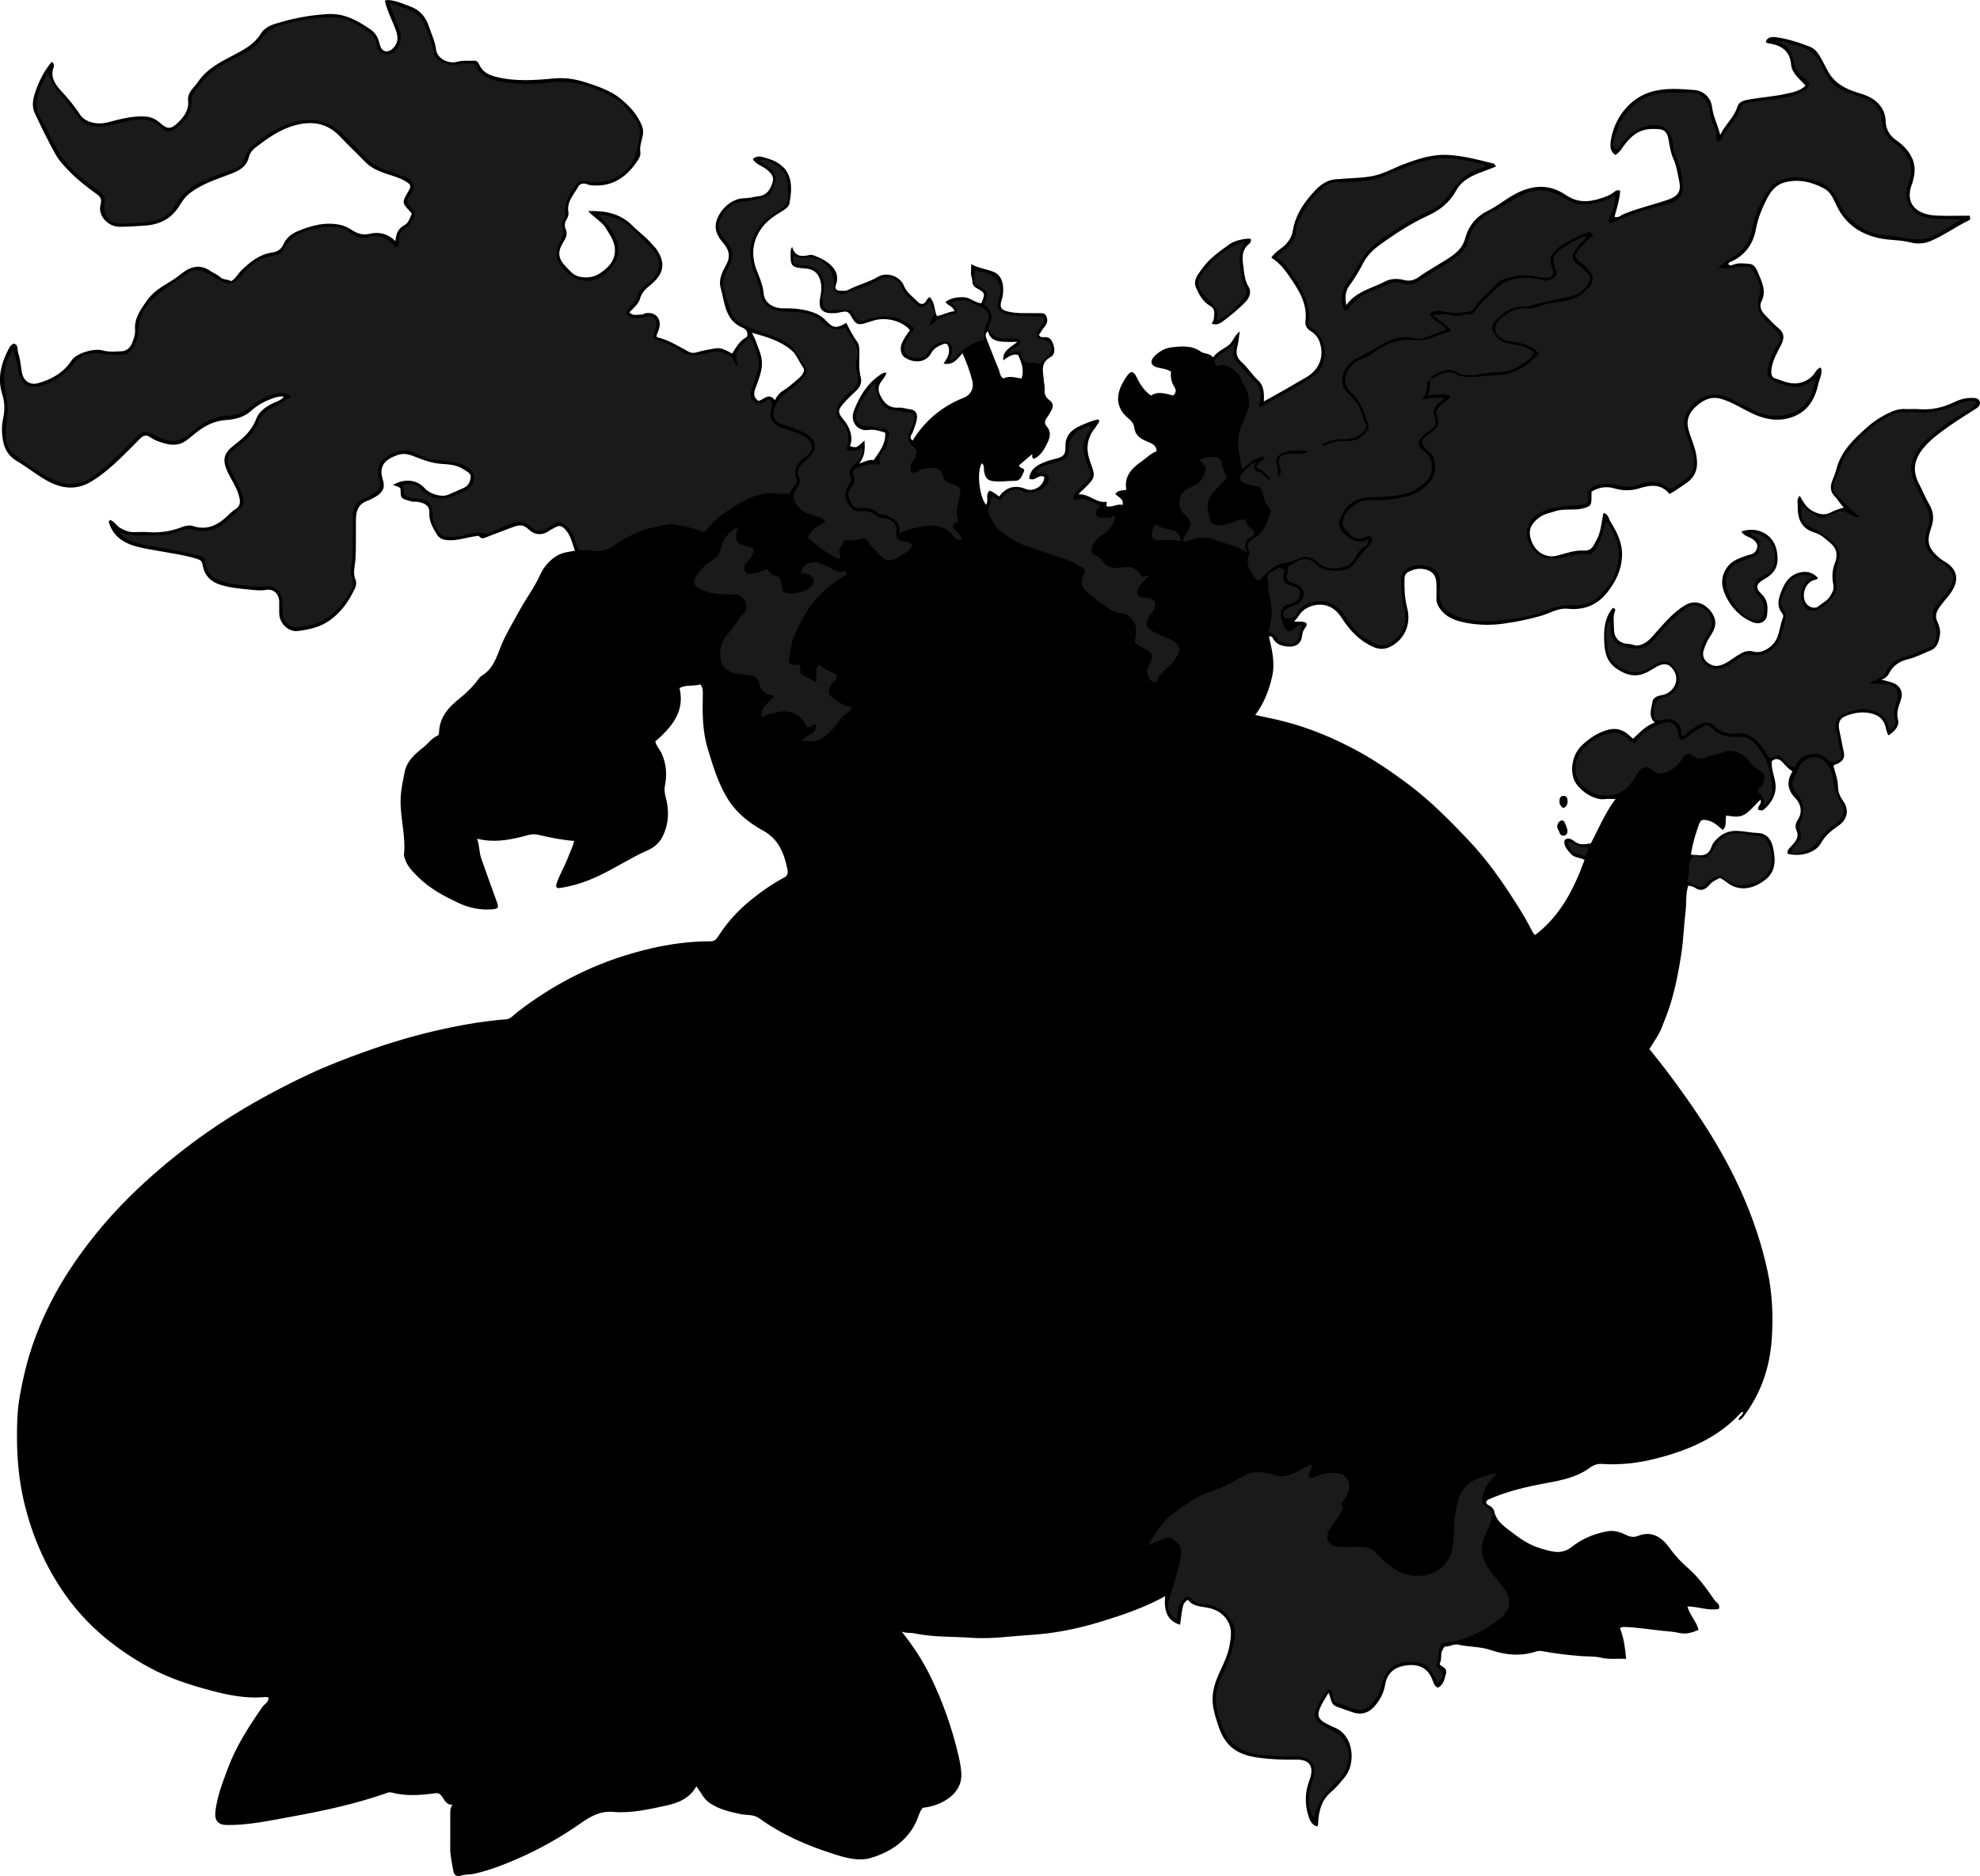 <?xml version="1.0" encoding="utf-8"?>
<!-- Generator: Adobe Illustrator 24.0.2, SVG Export Plug-In . SVG Version: 6.00 Build 0)  -->
<svg version="1.1" id="Layer_1" xmlns="http://www.w3.org/2000/svg" xmlns:xlink="http://www.w3.org/1999/xlink" x="0px" y="0px"
	 viewBox="0 0 1238.57 1173.77" style="enable-background:new 0 0 1238.57 1173.77;" xml:space="preserve">
<style type="text/css">
	.st0{fill:#1A1A1A;}
</style>
<g>
	<path d="M831.07,1059.03c-1.92,3.36-3.88,6.21-5.25,9.32c-2.16,4.89-1.08,7.4,3.74,9.92c1.74,0.91,3.49,1.83,5.3,2.55
		c11.93,4.73,13.36,22.09,6.67,30.57c-2.78,3.53-5.66,6.96-9.03,9.85c-5.7,4.89-7.43,11.31-7.94,18.34
		c-0.07,0.97,0.2,1.99-0.57,3.11c-2.81-0.69-4.27-2.99-5.1-5.37c-2.37-6.75-2.81-13.68-0.76-20.64c0.41-1.4,0.96-2.77,1.41-4.16
		c2.41-7.49-0.55-11.8-8.52-11.67c-7.97,0.13-15.94-0.1-23.78-1.19c-11.28-1.57-20.21-5.51-24.8-19.07
		c-1.68-4.96-3.36-9.88-3.83-15.1c-0.63-6.92,1.54-13.31,4.37-19.43c2.47-5.33,5.06-10.64,6.12-16.41
		c0.86-4.67,1.66-9.71-0.42-14.14c-2.57-5.46-7.34-8.61-13.35-9.72c-4.46-0.83-9.27-0.81-12.31-5.01c-3.1,2.44-3.1,2.44-4.84,15.7
		c-7.37-2.25-10.38-7.87-9.3-17.89c-12.63,7.03-26.02,11.59-39.52,15.75c-11.21,3.45-22.63,6.12-34.34,7.55
		c-8.36,1.02-16.75,1.33-25.08,2.15c-7.65,0.76-15.28,1.1-22.81,0.57c-11.64-0.81-23.39-0.29-34.92-2.71
		c-2.6-0.55-5.43-0.04-8.14-1.1c7.05,8.79,13.02,17.95,17.85,27.79c7.7,15.69,13.47,32.13,17.51,49.12
		c1.05,4.4,1.99,9.09,1.92,13.53c-0.08,4.89-2.73,9.57-6.61,12.74c-5,4.08-10.98,6.34-17.54,7.02c-2.22,2.66-2.8,6.15-4.3,9.2
		c-5.85,11.92-16.16,18.55-28.1,22.15c-7.18,2.17-14.99,0.19-22.34-2.12c-16.9-5.33-33.06-12.19-47.48-22.64
		c-3.64-2.63-7.89-1.83-11.81-2.67c-6.74-1.44-13.23-2.88-19.15-6.86c-3.95-2.66-5.51-6.73-8.43-10.51
		c-4.11,7.53-11.28,10.41-18.87,12.06c-10.89,2.37-21.95,4.91-33.12,3.96c-8.37-0.71-14.35,2.93-20.62,7.29
		c-12.35,8.59-25.38,16-39.21,22.01c-8.69,3.78-17.43,7.18-26.71,9.31c-3.05,0.7-6.15,0.33-9.2,1.41c-1.84,0.65-3.88-0.31-4.34-3.32
		c-0.73-4.69-1.94-9.28-1.89-14.09c0.08-6.83,0.01-13.66,0.03-20.5c0-2.11-0.28-4.26,1.36-6.57c-4.25,0.12-5.02-3.39-6.74-5.52
		c-1.32-1.64-2.41-1.92-4.07-1.69c-9.17,1.25-18.33,1.95-27.43-0.49c-1.34-0.36-2.55,0.24-3.63,0.61
		c-19.12,6.67-38.89,10.9-58.72,14.5c-13.33,2.42-26.71,5.39-40.42,5.26c-5.39-0.05-7.87-2.65-7.3-8.13
		c1.02-9.66,4.59-18.62,7.94-27.61c5.12-13.73,13.04-25.9,21.29-37.88c1.37-1.98,4.02-3.09,4.11-6c-1.23-0.7-2.58-0.42-3.82-0.33
		c-11.16,0.83-22.01-1.46-32.6-4.27c-13.05-3.46-25.92-7.69-37.93-14.18c-9.68-5.22-18.72-11.25-27.26-18.21
		c-11.23-9.15-20.73-19.81-28.61-31.84c-11.26-17.19-18.86-35.89-23.33-56.07c-3.68-16.65-4.35-33.38-3.64-50.19
		c0.39-9.25,2.27-18.43,4.36-27.54c3.76-16.34,9.75-31.75,17.46-46.55c6.58-12.63,14.43-24.45,23.11-35.72
		c10.42-13.54,22.08-26.02,34.66-37.51c12.46-11.38,25.65-21.95,39.52-31.64c20.02-13.99,41.35-25.7,63.38-36.08
		c11.33-5.33,23.07-9.79,34.87-14.05c15.32-5.53,30.94-10.13,46.8-13.71c10.33-2.33,20.77-4.31,31.34-5.54
		c3.27-0.38,6.5-0.84,9.8-0.96c3.22-0.12,5.18-2.83,7.42-4.56c21.29-16.44,44.65-28.75,70.47-36.38c11.61-3.43,23.34-6,35.44-7.19
		c4.96-0.49,9.88-0.76,14.82-0.73c2.53,0.02,3.65-1.04,4.95-3.09c5.4-8.52,12.07-15.89,19.93-22.34
		c6.75-5.54,13.83-10.46,21.48-14.57c2.42-1.3,2.23-3.31,1.87-5.1c-2.03-10.01-5.47-18.9-15.39-24.29
		c-9-4.9-17.04-11.51-22.38-20.46c-5.71-9.56-8.92-20.26-12.12-30.88c-3.29-10.89-3.25-22.12-3.03-33.34
		c0.05-2.31,0.26-4.66-1.6-6.69c-4.05,1.43-8.66-0.08-12.95,2.35c3.56,14.88-5.17,24.58-15.17,33.42c0.79,3.05,2.87,5.01,4.01,7.54
		c2.88,6.39,3.4,12.92,2.08,19.69c-0.48,2.45-0.34,4.75,0.35,7.26c2.34,8.46,2.14,16.84-1.85,24.92c-2.08,4.22-5.53,6.98-9.62,8.78
		c-10.78,4.75-20.57,11.35-31.25,16.27c-7.43,3.42-15.13,5.94-23.23,7.15c-2.28,0.34-2.9-0.58-2.18-2.83
		c1.75-5.47,4.87-10.32,6.88-15.67c1.36-3.62,3.15-7.08,4.09-10.93c-7.82-0.58-15.33-2.17-22.81-3.89c-3.73-0.86-7,0.58-10.52,1.43
		c-8.74,2.11-17.65,3.53-27.41,1.07c1.61,4.41,1.18,8.35,2.59,12.31c3.28,9.18,6.47,18.4,9.88,27.54c1.25,3.34,0.62,4.01-2.87,4.32
		c-7.56,0.66-14.76-0.88-21.51-4.1c-8.72-4.16-17.21-8.57-24.36-15.52c-3.86-3.75-7.46-7.18-9.01-12.38
		c-0.19-0.62-0.53-1.28-0.47-1.89c1.29-11.81-2.43-23.32-2.09-35.08c0.17-5.79,1.44-11.37,2.55-16.98
		c1.42-7.15,6.9-11.57,12.12-15.73c2.81-2.24,4.82-5.46,8.32-6.88c1.05-0.43,1.01-1.59,1.06-2.61c0.49-9.22,6.07-15.43,12.79-20.71
		c3.55-2.79,6.72-5.94,9.63-9.29c1.49-1.71,2.64-4,4.53-5.14c7.03-4.28,9.11-11.73,11.85-18.53c3.08-7.63,7.42-14.52,11.27-21.69
		c4.09-7.61,9.41-14.49,13.01-22.43c2.24-4.94,5.66-9.12,10.45-12.12c3.47-2.17,7.33-2.53,11.46-3.26
		c-1.76-4.82-2.62-9.76-6.35-13.61c-2.02-2.08-3.72-2.37-6.03-0.94c-1.12,0.69-2.39,1.15-3.45,1.91c-4.7,3.35-9.43,2.95-13.33-0.87
		c-3.05-2.98-5.87-2.69-9.25-1.39c-5.61,2.17-11.31,4.12-16.87,6.42c-1.72,0.71-3.02,1.22-4.42-0.33c-0.78-0.87-1.6-0.35-2.59-0.22
		c-5.68,0.73-11.14,2.85-17.02,2.46c-3.16-0.21-5.48-0.92-7.26-3.95c-2.45-4.15-4.81-8.06-4.51-13.21c0.23-4.01-2.19-6.01-7.28-6.84
		c-1.3-0.21-2.72,0.1-3.96-0.26c-7.32-2.12-6.36-1.62-6.86-8.08c-1.11-1.42-2.97-1.49-4.67-2.23c7.25-4.26,15.19-3.34,19.89,2.07
		c3.05,3.51,10.47,5.87,14.6,4.06c3.28-1.43,6.61-2.77,9.86-4.3c3.09-1.46,4-4.04,4.3-6.63c0.28-2.47-2.32-3.54-4.26-4.86
		c-4.16-2.81-9.12-3.24-13.6-3.49c-6.64-0.36-12.37-2.74-18.3-5.02c-3.25-1.25-6.42-1.74-9.99-0.42
		c-7.08,2.62-11.71,6.36-8.74,15.61c1.5,4.68-0.14,7.72-4.72,10.42c-1.68,0.99-3.45,1.92-5.28,2.59c-5.3,1.93-6.8,6.12-6.9,11.19
		c-0.06,3.33,0.01,6.67-0.02,10c-0.05,6.78,0.19,13.55-0.89,20.32c-0.4,2.5-0.46,5.19,0.68,7.83c0.64,1.49,0.48,3.49-0.37,5.3
		c-3.92,8.32-9.05,15.63-16.86,20.75c-5.72,3.75-12.33,5.15-18.92,5.95c-5.93,0.72-11.38-4.79-11.61-10.8c-0.1-2.5,0.02-5-0.02-7.5
		c-0.08-4.82-3.42-8.26-8.22-7.42c-3.81,0.67-7.44,0.08-11.08-0.26c-6-0.56-12.07-1.19-17.83-3.04c-5.88-1.89-9.78-6.05-10.74-12.27
		c-0.38-2.45-1.36-3.12-3.57-3.83c-7.34-2.35-14.94-3.3-22.46-4.7c-6.41-1.19-12.96-1.99-19.05-4.22
		c-6.5-2.39-11.52-6.87-13.57-13.91c-0.15-0.52,0.06-0.94,0.81-1.53c2.63,0.88,3.95,3.78,6.48,5.16c2.68,1.46,5.25,2.5,8.28,2.47
		c3.17-0.04,6.35-0.2,9.5,0.03c7.19,0.52,14.13-0.66,20.77-3.24c2.35-0.91,4.74-1.27,6.77-0.6c8.7,2.88,15.35-0.5,21.44-6.22
		c1.67-1.57,3.23-3.2,5.25-4.47c3.23-2.03,3.2-4.87,1.52-9.91c-1.57-4.72-4.45-8.69-6.51-13.12c-3.58-7.69-2.61-11.81,4.05-16.93
		c5.72-4.4,11.01-9,13.73-16.28c1.91-5.11,6.73-8.27,11.9-10.51c1.72-0.74,3.72-1.32,5.51-3.54c-3.54-0.38-6.23,0.75-8.89,1.79
		c-4.14,1.62-8.05,3.85-11.27,6.83c-4.67,4.31-10.37,5.64-16.2,6.04c-7.62,0.52-13.74,3.93-19.35,8.51
		c-2.03,1.66-4.08,3.43-6.21,4.83c-5.13,3.36-10.71,2.12-16.08,0.22c-1.99-0.7-3.98-1.62-5.7-2.82c-2.57-1.8-4.44-1-6.35,0.94
		c-4.1,4.15-8.17,8.33-12.38,12.36c-5.45,5.23-11.15,10.13-17.62,14.16c-9.81,6.11-19.39,4.79-28.72-0.57
		c-6.36-3.65-12.11-8.34-18.44-12.04c-5.02-2.94-7.57-7.45-8.53-12.59c-0.84-4.5-0.94-9.47,0.05-13.92
		c1.18-5.24,1.04-10.3-0.49-15.09c-3.37-10.54-0.53-19.89,4.25-29.08c0.62-1.2,1.56-2.13,2.83-2.74c3.24,0.7,2.17,3.84,2.81,5.71
		c1.3,3.81,1.65,7.96,2.3,11.99c0.9,5.54,4.93,8.54,10.22,7.06c8.58-2.39,15.96-6.61,21.01-14.34c2.78-4.26,13.71-7.72,19.35-6.14
		c3.96,1.11,7.93,0.68,11.86,0.53c2.95-0.11,5.31-2.17,6.41-4.83c1.11-2.67,2.21-5.7,2-8.47c-0.58-7.44,3.49-12.7,7.29-18.25
		c3.82-5.59,9.48-8.89,15.03-12.26c2.68-1.63,5.11-3.54,7.57-5.4c5.72-4.33,11.5-5.01,17.18-1.06c2.02,1.4,4.38,2.18,6.23,3.92
		c1.82,1.7,4.67,1.21,6.84,2.5c2.86-1.66,4.19-4.67,6.39-6.79c5.44-5.25,11.37-10.03,19.18-11.14c3.63-0.51,5.76-2.12,7.24-5.4
		c1.76-3.9,5.03-6.4,8.96-8.03c8.73-3.61,17.6-5.99,27.16-3.7c2.45,0.59,4.55,1.74,6.6,3.07c3.52,2.29,6.87,3.4,11.49,2.27
		c5.47-1.34,11.11,0.07,15.68,4.64c0.46-4.37,1.57-7.81,5.59-9.92c2.69-1.41,3.52-4.58,4.68-7.21c-0.28-0.41-0.43-0.71-0.65-0.95
		c-5.66-6.01-5.66-6.01-1.29-13.42c1.71-2.91,1.3-3.92-1.75-5.78c-4.39-2.67-9.37-3.79-14.1-5.5c-4.42-1.59-8.35-3.61-11.63-7.04
		c-5.01-5.23-10.38-10.12-15.3-15.43c-7.95-8.57-17.43-10.15-28.3-7.21c-9.56,2.58-17.31,8.23-24.96,14.09
		c-1.84,1.41-3.34,3.49-3.84,5.59c-1.55,6.54-6.45,8.84-12.01,10.95c-8.51,3.23-17.22,5.98-24.71,11.6
		c-2.91,2.18-4.78,4.81-6.55,7.73c-4.86,8.04-11.84,12.02-21.36,12.77c-5.45,0.43-10.87,0.74-16.31,0.77
		c-7.29,0.04-13.84-7.08-11.91-13.94c1.1-3.89-0.71-5.3-2.87-6.84c-5.76-4.12-11.3-8.45-16.29-13.51
		c-3.37-3.41-6.65-6.84-9.03-11.06c-4.75-8.41-8.93-17.11-13.01-25.85c-1.73-3.71-1.32-7.6-0.13-11.51
		c2.29-7.52,5.66-14.38,10.71-20.44c1.76,1.08,1.58,2.49,1.26,3.37c-2.33,6.29,1.11,10.86,4.83,14.92
		c4.24,4.62,8.23,9.33,11.64,14.62c3.11,4.82,10.59,6.67,17.52,4.87c7.45-1.94,14.84-3.99,22.7-3.66c3.88,0.16,6.98,1.46,9.76,3.97
		c4.63,4.19,6.93,4.17,11.32-0.11c3.87-3.77,6.94-7.83,6.33-13.78c-0.53-5.19,3.78-8.07,6.27-11.77
		c5.72-8.5,14.65-12.69,23.33-17.27c6.08-3.21,12.04-6.57,15.85-12.78c1.83-2.98,5.06-4.94,8.28-5.97
		c10.91-3.51,22.07-5.69,33.61-6.33c10.46-0.58,18.54,3.97,26.64,9.53c3.61,2.47,5.04,5.68,5.96,9.57c1.06,4.5,4.76,5.6,8.06,2.47
		c3.25-3.09,3.59-6.68,2.17-10.84c-2.19-6.43-5.68-12.39-7.07-19.17c1.71-0.56,3.22-0.29,4.9,0.03c4.05,0.79,7.76,2.47,11.55,3.9
		c5.53,2.1,9.11,6.38,10.95,11.89c1.64,4.92,4.01,9.56,4.63,14.9c0.63,5.39,7.6,9.22,13.29,7.54c3.5-1.03,6.91-0.37,10.35-0.66
		c1.74-0.15,2.63,0.77,3.31,2.35c1.99,4.62,5.82,6.56,10.59,7.77c12.1,3.05,24.2,2.11,36.38,0.98c6.77-0.63,13.52,0.44,19.91,2.54
		c7.71,2.54,15.58,5.14,21.92,10.43c5.53,4.61,10.42,9.91,13.09,16.86c0.86,2.24,0.86,4.21,0.3,6.63c-0.72,3.14-1.87,6.36-1.38,9.71
		c0.34,2.35-1,4.24-2.14,5.9c-6.7,9.79-15.47,15.87-27.98,14.82c-1.16-0.1-2.21-0.22-3.33-0.73c-2.01-0.91-4.46-0.19-5.32,1.42
		c-2.71,5.07-7.39,9.47-6.23,16.06c0.31,1.75-0.35,3.32-1.2,4.69c-1.18,1.9-1.31,4.12-0.56,5.75c1.6,3.47,0.03,6-1.59,8.65
		c-3.55,5.81-3.17,10.11,1.99,15.27c2.31,2.31,4.29,5.01,7.78,5.89c4.82,1.21,9.45,0.62,13.46-2.07c5.68-3.8,10.1-8.64,9.1-16.29
		c-0.57-4.34-3.11-7.81-5.27-11.46c-2.61-4.41-7.3-6.69-11.41-11.09c11.04-0.37,20.3,1.64,27.64,9.02
		c3.96,3.98,8.62,7.18,12.22,11.53c0.85,1.02,1.93,1.86,2.68,2.94c6.34,9.06,5.07,15.91-3.86,23.06c-2.64,2.11-5.11,4.49-6.12,8.16
		c-0.97,3.52-4.06,5.87-6.76,8.71c2.51,2.49,5.4,1.21,7.99,1.36c0.58,0.03,1.17-0.65,1.79-0.78c6.25-1.3,10.48,2.98,8.96,9.14
		c-0.42,1.72-1.22,3.34-1.81,4.92c0.28,0.4,0.42,0.87,0.65,0.92c7.07,1.7,13.15,5.54,19.42,8.95c1.66,0.9,3.15,1.06,5.12,0.45
		c3.72-1.15,7.63-1.72,11.47-2.46c3.99-0.76,7.25,1.4,10.72,3.22c2.58-3.91,4.6-7.85,8.74-10.1c1.65-0.9,0.85-4.82-1.56-5.77
		c-11.81-4.63-11.69-16.01-14.39-25.53c-1.29-4.53,0.91-9.46,3.24-13.58c3.01-5.3,2.45-9.43-1.54-14.12
		c-3.28-3.85-6.1-8.22-4.11-14.26c2.36-7.18,9.51-13.71,17.17-13.79c3.19-0.03,6.16-0.94,9.26-1.31c5.11-0.61,7.4-4.66,8.61-9.01
		c0.93-3.35-1.35-5.76-3.9-7.8c-2.78-2.22-6.65-3.01-8.56-6.39c2.81-2.74,5.83-1.39,8.72-0.55c6.05,1.76,11.33,4.82,13.79,10.9
		c2.22,5.51,1.42,11.38,0.48,17.06c-0.38,2.28-2.39,3.81-4.45,5.04c-4.84,2.87-9.58,6.04-12.92,10.59
		c-6.09,8.3-6.82,17.49-3.04,26.96c1.82,4.55,3.76,8.91,4.19,13.97c0.49,5.82,5.65,9.48,12.49,9.39c6.31-0.08,12.44,0.44,18.44,2.56
		c3,1.06,5.63,2.58,7.78,4.88c4.32,4.61,6.51,5.75,12.98,1.6c2.1,4.2,4.2,8.38,7,12.18c1.03,1.4,1.21,3.62,1.23,5.67
		c0.05,5.44-0.57,10.89,0.83,16.32c0.82,3.18-0.39,6.11-2.96,8.45c-2.71,2.47-5.33,5.05-7.76,7.78c-3.86,4.34-3.68,6.01,0.1,10.42
		c3.45,4.04,6.24,10.6,3.89,16.35c4.03,1.22,4.03,1.22,9.04-3.47c0.47,5.33,0.29,9.83-3.24,14.37c3.38-1.05,6.12-2.74,8.99-2.11
		c3.61-5.29,7.72-10.11,7.22-17.19c-3.16-1.04-6.78-2.25-10.51-1.7c-6.49,0.95-11.87-4.8-8.93-12.34
		c3.44-8.82,8.19-16.73,16.27-22.14c1-0.67,2.07-1.57,3.96-1.29c-0.61,2.32-2.18,3.9-3.39,5.67c-1.83,2.66-1.99,5.32-0.54,8.32
		c2.39,4.94,5.53,8.25,11.61,7.8c2.39-0.18,4.81,0.8,7.26,1.09c2.51,0.3,4.38,1.78,4.18,5.06c-0.2,3.22-1.62,5.94-2.51,8.88
		c-0.5,1.65-3.04,3.67-0.22,5.55c7.74-12.56,18.5-21.42,32.16-26.87c4.28-1.7,6.32-5.96,5.19-10.42
		c-1.47-5.85-3.58-11.48-6.14-17.31c-3.18,3.4-5.77,7.77-11.89,6.46c2.08-2.98,3.9-5.68,3.36-9.25c-0.47-3.06-1.38-3.8-4.17-2.66
		c-2.77,1.13-5.36,2.52-6.86,5.33c-3.43,6.42-11.16,6.41-16.74,2.64c-2.27-1.53-3.01-5.58-1.72-8.61c1.28-3.02,3.1-5.74,5.12-8.34
		c-4.69-5.78-14.94-8.47-22.9-5.99c-1.86,0.58-3.72,1.18-5.59,1.75c-3.58,1.1-5.4,0.38-7.29-2.84c-3.05-5.19-3.05-5.17-9.51-3.75
		c-0.8,0.18-1.65,0.16-2.47,0.19c-7.51,0.29-9.79-2.81-8.26-10.39c0.77-3.83,0.98-7.82-0.6-11.69c-1.65-4.03-4.86-5.62-8.82-5.88
		c-8.64-0.57-9.43-1.35-9.19-10.08c0.03-0.95-0.1-1.93,0.95-3.44c1.8,6.42,6.26,6.16,10.91,5.08c1.26-0.29,2.35,0.19,3.24,0.51
		c7.46,2.71,16.94,8.8,13.16,18.32c-0.75,1.89,0.1,3.4,2.21,3.49c1.93,0.08,3.87,0.45,5.83-0.6c5.88-3.14,12.48-4.58,18.3-8.04
		c5.55-3.3,13.76-0.52,16.21,5.48c1.87,4.57,5.71,7.03,8.84,10.26c1.78,1.83,3.97,1.62,5.27-0.88c0.49-0.95,1.06-1.6,2.09-2.23
		c3.23,3.32,2.73,7.92,4.46,11.88c3.78-0.51,7.14-2.81,11.05-2.98c-0.68-2.99-3.98-3.32-5.7-5.8c3.48-2.61,7.38-3.07,11.41-2.99
		c4.07,0.08,7.01,3.46,11.01,3.8c2.58-6.18,2.7-6.39-3.25-9.71c-3.07-1.71-1.95-4.65-2.83-6.92c-0.78-2.01-0.16-4.56-0.16-7.86
		c5,2.87,10.2,3.01,14.6,5.13c4.92,2.36,6.18,8.88,4.97,15.32c-0.14,0.74-0.45,1.54-0.68,2.31c-1.31,4.42-0.12,5.95,4.43,6.98
		c6.08,1.37,12.19,0.72,18.29,0.95c2.02,0.08,4.26-0.71,5.46,2.14c1.15,2.72,0.09,4.75-1.44,6.57c-1.29,1.53-2.1,3.32-3.31,4.79
		c0.71,1.64,2.09,1.56,3.41,1.47c3.2-0.21,4.43,1.38,5.51,4.37c1.19,3.31,1.09,6.63-1.47,7.99c-7.11,3.77-4.63,9.81-4.34,15.26
		c0.08,1.55,0.67,3.25,0.49,4.85c-0.32,2.92,0.55,5.2,2.92,6.9c2.75,1.96,2.56,4.39,1.02,6.92c-0.76,1.25-1.4,2.57-2.31,3.77
		c-1.37,1.82-2.32,3.66-0.13,6.1c2.36,2.63,2.05,6.12,0.53,9.28c-2.09,4.35-4.25,8.7-8.83,10.74c-1.7-1.14-0.73-2.57-1.02-2.97
		c-2.73,2.32-5.59,4.74-8.2,6.95c0.3,2.42,4.33,1.33,2.9,4.19c-1.2,2.41-1.95,5.58-5.44,5.55c-4.86-0.03-9.71,0.93-14.56,0.06
		c-3.36-0.61-4.31-3.23-4.77-6.06c-0.29-1.76,0.35-3.72-1.42-4.98c-3.23,4.71-1.77,20.41,2.6,25.97c2.05-2.6-0.76-6.37,2.33-8.88
		c2.15,0.83,4.04,2.29,5.92,3.73c4.07-5.85,10-7.52,16.53-4.75c5.01,2.12,11.65-2.09,11.72-7.49c-1.63-1.04-3.09-0.39-4.58,0.44
		c-1.44,0.79-2.95,1.55-4.9,0.61c0.36-4.44,3.02-7.2,6.81-9.11c3.22-1.62,6.65-2.63,10.14-3.46c4.35-1.03,5.91-2.64,5.72-7.23
		c-0.29-7.08,3.8-10.97,9.53-13.41c3.56-1.51,7.12-3.19,11.09-3.89c0.82,0.99,0.5,1.99-0.44,2.91c-0.6,0.59-0.81,1.48-1.3,2.05
		c-5.59,6.61-6.28,13.69-3.31,21.78c3.47,9.49,3.16,9.62-4.11,16.88c-1.04,1.03-2.28,1.86-3.18,3.28c6.69-0.4,11.09,5.71,17.21,4.62
		c0.75,1.19,0.12,1.91,0.05,2.75c3.55,1.1,6.68-1.7,10.26-0.75c0.73-4.14-2.98-4.86-4.67-6.93c2.03-1.92,2.03-1.92,6.98-2.49
		c-1.61-8.58,3.44-13.61,9.85-18.05c2.92-2.02,5.34-4.77,9.03-6.07c0.01-4.2-3.64-5.15-6.35-6.31c-4.1-1.75-7.05-3.98-7.62-8.68
		c-0.27-2.2-1.63-3.95-3.33-5.32c-10.66-8.59-7-18.94-0.77-27.38c2.03-2.75,3.76-2.44,5.4,0.95c2.19,4.51,4.7,8.7,9.24,11.92
		c4.3-3.02,9-1.23,13.89-0.09c1.27-1.4,2.27-2.79,0.87-4.99c-1.88-2.97-2.78-6.29-2.24-9.92c-2.68-1.71-5.63-1.93-8.44-2.62
		c-4.24-1.04-5.04-3.96-1.9-7.11c2.95-2.96,6.53-5.03,10.68-5.5c6.22-0.7,12.55-1.35,18.12,2.61c2.41,1.71,5.97,0.88,7.77,3.79
		c2.29-3.5,6.04-5.1,9.14-7.21c3.31-2.26,3.87-6.23,7.6-9.19c-0.58,3.79-0.75,6.78-1.53,9.61c-1.02,3.74-0.41,6.86,2.48,9.41
		c3.99,3.52,6.73,8.15,10.65,11.77c3.55,3.29,3.68,7.89,3.47,13.06c4.63-2.58,8.82-4.87,12.97-7.23c4.54-2.59,9.01-5.29,13.55-7.88
		c8.19-4.69,11.39-13.08,8.44-21.86c-1.01-2.99-2.89-5.37-5.41-6.85c-2.69-1.57-3.85-3.7-3.53-6.43c1.4-11.83-5-20.63-11.17-29.55
		c-2.71-3.92-5.88-7.42-10.16-10.13c2.44-4.01,6.73-5.63,9.51-8.88c2.1-2.46,3.38-4.82,3.93-8.17c1.37-8.38,5.72-15.58,11.18-21.94
		c3.62-4.21,7.44-8.34,13.37-9.71c1.83-0.42,3.57-0.4,5.35-0.56c7.03-0.65,14.15-0.51,21.06-2.06c6.39-1.43,12.11-4.74,18.2-7.06
		c9.24-3.51,18.56-6.57,28.62-5.87c9.48,0.66,18.66,3.07,27.84,5.4c0.49,0.13,0.81,0.94,1.51,1.79c-4.86,2.06-9.64,3.48-14.14,5.61
		c-4.66,2.21-8.46,5.1-10.88,9.56c-4.03,7.41-10.3,12.26-17.73,15.66c-10.76,4.93-20.56,11.42-30.1,18.28
		c-4.13,2.97-7.9,6.74-10.26,11.34c-2.54,4.96-5.4,9.7-8.68,14.15c-2.78,3.78-2.68,7.73-1.89,12.13
		c6.05-8.6,15.98-10.47,24.38-14.84c3.62-1.88,7.97-1.85,11.66-0.87c3.7,0.99,6.67,0,9.14-1.78c6.77-4.89,14.26-8.6,21.07-13.4
		c3.92-2.76,6.87-6.24,8.07-10.76c2.22-8.32,7.21-14.01,14.87-17.74c4.69-2.29,8.83-5.56,13.27-8.3c11.52-7.08,23.14-9.2,34.9-1.18
		c6.96,4.74,13.91,4.66,21.47,2.19c3.3-1.08,6.49-2.16,9.14-4.41c0.86-0.73,1.7-0.97,3.36-0.52c-0.36,5.48-2.03,10.8-3.54,16.32
		c2.35,1.02,3.98-0.97,5.79-1.71c8.91-3.63,18.3-5.76,27.38-8.85c6.55-2.23,8.67-5.31,7.27-11.78c-0.99-4.59-1.6-9.32-3.57-13.69
		c-1.75-3.89-2.4-8.13-3.1-12.25c-1.18-6.92-4.83-6.67-10.64-6.6c-8.63,0.11-14.01,5.53-18.47,12.07c-1.15,1.68-2.41,3.05-4.09,4.23
		c-3.46-2.28-3.37-5.72-2.92-8.91c1.93-13.62,11.36-26.28,24.63-30.45c9.06-2.85,18.41-2.05,27.57-1.35
		c5.92,0.46,10.42,4.72,11.18,10.8c0.73,5.82,3.41,10.86,5.09,17.31c3.12-6.72,8.74-10.9,10.75-17.73c1.06-3.6,5.32-4.11,8.66-4.68
		c7.08-1.2,14.31-1.68,21.31-3.22c4.31-0.95,9.01-1.68,12.63-5.18c-3.54-4.17-8.49-7.47-9.02-13.25
		c-0.75-8.21-5.64-11.7-13.04-13.08c-0.86-0.16-2.05,0.02-2.82-1.2c1.32-3.76,5.61-2.9,7.44-2.63c6.86,1.03,13.57,3.2,20.08,5.74
		c3.78,1.48,5.71,4.75,7.51,8.11c1.24,2.3,2.5,4.6,3.71,6.92c3.99,7.67,10.87,11.37,18.75,13.75c4.53,1.37,8.93,2.85,12.47,6.37
		c3.23,3.22,4.9,6.85,5.02,11.35c0.14,5.3,2.58,9.28,6.97,12.3c3.54,2.44,6.56,5.48,8.75,9.29c3,5.22,2.98,10.61,1.26,16.17
		c-0.1,0.31-0.08,0.66-0.21,0.96c-5.49,13.29,2.98,19.94,14.95,20.47c6.97,0.31,13.96,0.06,20.8,0.06c0.48,1.34,0.74,2.36-0.41,2.91
		c-8.27,3.94-15.66,9.51-24.16,13.03c-3.96,1.64-8.37,1.85-12.19,0.84c-6.59-1.74-13.36-1.28-19.93-2.73
		c-11.49-2.55-20.36-8.45-25.87-19.07c-2.3-4.43-3.78-9.54-8.64-12.1c-7.88-4.15-16.2-6.06-24.98-3.54
		c-4.86,1.39-7.99,5.2-10.25,9.47c-3.28,6.19-5.92,12.62-7.22,19.64c-1.6,8.59-6.04,15.45-14.08,19.63
		c-1.11,0.58-2.57,0.76-3.23,2.11c0.91,1.43,2.13,0.89,3.23,0.44c3.23-1.31,6.59-0.68,9.84-0.5c3.14,0.17,4.52,2.94,5.56,5.53
		c2.34,5.83,5.54,11.44,2.06,18.18c-1.35,2.62-0.15,5.83,2.19,8.14c2.85,2.81,5.46,5.9,8.55,8.41c3.51,2.85,3.94,6.01,1.6,10.53
		c-2.48,4.77-5.21,9.45-5.99,14.93c-0.34,2.36-0.18,5.13,2,5.84c5.45,1.78,10.74,4.57,17.01,2.56c3.75-1.2,6.38-3.2,8.39-6.34
		c0.81-1.26,1.58-2.49,3.54-2.85c1.21,3.75-0.95,6.98-1.66,10.28c-2.16,10.11-7.17,18.05-17.84,21.16
		c-8.5,2.48-16.41,0.65-24.08-3.04c-6.15-2.96-11.86-6.74-18.52-8.76c-6.83-2.08-11.99,0.84-16.44,5.02
		c-3.85,3.62-5.93,8.03-4.32,14.11c1.3,4.89,3.52,9.42,4.59,14.41c1.72,7.99,0.95,14.53-6.33,19.35c-3.26,2.16-6.36,4.54-10.14,6.54
		c-5.14-6.49-11.97-5.73-18.7-3.59c-5.41,1.72-10.59,1.6-15.89,0.05c-5-1.46-9.66-0.62-14.2,2.04c0,1.61,0.02,3.1,0,4.59
		c-0.07,4.14-1.01,4.75-5.02,5.84c-5.96,1.62-12.22-0.1-18.07,1.94c-3.04,1.06-6.24,1.53-9.04,3.47c-6.24,4.32-7.94,9.11-5.14,15.78
		c2.8,6.65,9.19,10.17,15.83,8.42c5.35-1.41,11.02-3.47,16.15-3.15c5.77,0.36,6.33-3.05,8.18-6.15c3.15-5.28,3.26-11.43,4.61-17.44
		c3.16,0.83,3.31,3.82,4.5,5.72c4.08,6.55,7.49,13.33,7.1,21.54c-0.41,8.61-3.93,15.68-9.05,22.28
		c-6.32,8.15-14.69,11.45-24.73,10.45c-6.29-0.63-11.34,2.83-16.93,4.44c-7.55,2.18-15.15,3.7-22.94,4.82
		c-7.82,1.12-15.5,1.05-23.1-0.32c-6.7-1.21-13.34-3.17-17.47-9.5c-1.21-1.86-2-3.69-1.89-5.97c0.14-2.83,0.04-5.66,0.03-8.5
		c-0.01-5.91-2.59-8.99-8.43-9.85c-3.18-0.47-6.18,0.33-9.04,1.77c-1.83,0.92-2.47,2.44-2.52,4.37c-0.16,6.12,0.11,12.17,1.65,18.15
		c2.65,10.26-1.6,19.06-9.15,23.61c-3.87,2.33-7.79,2.8-12.12,0.84c-8.53-3.86-14.54-10.19-19.54-17.94
		c-2.35-3.64-5.39-6.89-10.22-8.06c-6.01-1.45-13.47,1.09-16.68,6.38c-0.67,1.11-1.59,2.07-2.98,3.84c2.1,0,3.64-0.14,5.15,0.03
		c2.95,0.33,3.49,1.67,1.63,4.01c-1.17,1.47-1.6,3.05-1.82,4.93c-0.59,4.91-4.1,7.02-8.95,6.58c-4.22-0.38-7.57-1.52-9.52-5.54
		c-0.26-0.54-0.89-1-2.26-0.78c1.89,8.28,3.98,16.46,1.99,25.19c-1.96,8.58-4.96,16.48-10.53,23.97c6.33,1.4,12.31,2.53,18.2,4.05
		c15.86,4.12,30.9,10.37,45.29,18.17c11.36,6.16,21.97,13.41,32.33,21.17c13.87,10.4,25.95,22.66,37.77,35.15
		c10.92,11.54,20.15,24.52,28.69,37.93c3.86,6.05,7.66,12.15,10.85,18.6c0.45,0.92,0.83,1.78,2.01,2.52
		c15.65-11.93,24.19-28.65,30.83-46.93c-2.62-1.57-6.52-1.3-8.58-3.77c-1.98-2.38-4.71-4.82-3.91-8.64
		c2.14-1.91,4.77-0.36,5.87,0.58c3.39,2.89,6.84,2.11,10.56,1.46c4.87-9.14,8.76-18.85,15.42-27.71c-2.68,0-4.69-0.23-6.63,0.04
		c-6.88,0.99-16.79-5.79-19.3-12.12c-2.62-6.63-0.9-16.2,5.12-21.73c4.54-4.17,9.32-7.49,15.34-9.31
		c5.96-1.81,10.56-0.23,14.73,3.88c0.46,0.45,0.99,0.84,1.74,1.47c4.08-3.63,7.54-7.9,13.47-10.03c-4.25-4.5-1.87-8.88-1.32-13.1
		c0.32-2.51,2.9-3.59,5.16-3.96c1.52-0.25,2.91-0.66,4.15-1.37c6.57-3.75,7.54-11.77,1.82-16.77c-2.48-2.17-5.69-1.36-8.34,0.09
		c-1.99,1.1-3.9,2.37-5.94,3.44c-6.84,3.59-12.91,2.24-19.13-1.97c-6.21-4.21-7.65-10.1-7.92-16.91
		c-0.31-7.69,0.11-15.12,5.47-21.32c0.8,0.35,1.71,1,1.39,1.74c-1.59,3.7-0.7,7.54-0.77,11.3c-0.11,5.64,3.33,9.35,8.99,9.55
		c2.29,0.08,4.18,1.46,6.74,0.87c5.31-1.23,8.01-5.24,11.29-8.88c5.4-6,10.63-12.2,17.8-16.36c5.89-3.42,12.43-0.97,16.39,4.87
		c3.8,5.6,2.12,10.17-1.04,14.75c-1.81,2.62-2.88,5.48-3.94,8.37c-1.13,3.08-0.19,6.18,2.24,8.01c2.18,1.63,4.72,2.81,8.12,1.77
		c4.1-1.25,7.12-3.9,10.55-6.04c3.19-1.98,5.97-3.72,10.35-2.5c5.16,1.43,12.17-2.93,14.53-8.61c1.7-4.1,2.03-8.54,3.7-12.62
		c0.39-0.96,0.18-1.89-0.52-2.77c-3.31-4.11-2.56-8.31-0.8-12.93c2-5.27,4.37-9.8,9.99-12.01c4.94-1.93,9.84-1.03,13.19,2.81
		c-0.62,1.23-1.87,1.1-2.94,1.5c-5.27,1.98-7.58,9.73-4.43,14.47c1.48,2.23,5.45,3.6,7.42,1.98c2.53-2.09,5.71-3.55,7.49-6.4
		c1.37-2.2,2.73-4.24,2.06-7.52c-0.87-4.26-0.73-8.88,0.97-13.18c1.91-4.82,1.56-9-2.77-12.67c-3.02-2.56-5.79-5.33-9.69-6.47
		c-8.12-2.38-10.9-8.34-10.72-16.15c0.05-2.21-0.87-4.65,1.23-6.97c2.14,3.72,4.03,7.39,7.93,9.49c3.83,2.06,7.56,3.1,11.58,0.9
		c2.46-1.34,5.12-2.09,8.01-3.01c-2.23-2.28-3.65-5.05-5.86-7.3c-2.57-2.62-2.63-6.08-1.37-9.25c1.02-2.58,2.06-5.15,2.76-7.82
		c2.94-11.13,10.96-18.59,19.05-25.8c4.09-3.65,8.81-6.75,13.89-9.1c3.14-1.46,6.32-2.61,9.92-2.36c2.82,0.19,5.68-0.16,8.49,0.08
		c7.92,0.67,15.25-0.96,22.39-4.46c3.31-1.62,7.04-2.63,10.89-2.58c2.01,0.03,4.2,0.06,4.91,2.29c0.73,2.29-0.99,3.58-2.76,4.71
		c-5.63,3.62-11.35,7.11-16.79,11c-5.83,4.17-11.62,8.26-16.21,14.11c-5.57,7.12-6.22,13.98-2.16,21.74
		c2.2,4.21,3.95,8.66,6.36,12.74c2.7,4.58,3.08,9.13,1.41,14.05c-0.68,2-1.34,4.04-1.67,6.12c-1.01,6.5,3.02,10.44,7.49,14.04
		c1.64,1.32,3.66,2.18,5.25,3.55c4.78,4.07,5.57,8.98,2.78,14.61c-2.07,4.17-5.46,7.33-8.14,11.04c-2.25,3.12-4.02,5.96-1.99,10.13
		c1.16,2.39,1.98,5.27,1.54,8.13c-0.66,4.24-1.49,8.12-6.42,10.01c-4.39,1.69-8.48,4.02-13.18,5.11c-5.02,1.17-9.39,3.66-12.02,8.59
		c-0.85,1.6-1.93,3.37-5,4.29c3.14,0.86,5.25,1.26,7.23,2.02c4.52,1.74,6.53,5.76,5.05,10.39c-1.32,4.13-3.18,7.82-1.89,12.67
		c1.07,4.01-2.15,7.27-5.9,9.81c-1.25-1.82-1.44-4.01-1.98-5.84c-1.47-4.97-5.12-7.15-9.56-8.07c-5.43-1.12-10.85-0.13-15.9,2.07
		c-3.15,1.37-4.2,4.4-3.44,8.08c1.02,4.94,2.01,9.89,2.98,14.84c0.66,3.36-1.31,5.3-3.96,6.64c-0.84,0.42-1.98,0.23-2.57,1.53
		c1.09,4.18,2.75,8.35,2.82,13.05c0.04,2.83,1.15,5.87,3.11,8.58c4.72,6.51,1.89,12.44-2.95,15.72c-4.42,2.99-8.2,6.14-10.92,10.97
		c-3.37,5.98-12.96,8.56-20.8,6.46c-0.51-2.26,1.19-3.43,2.45-4.84c2.52-2.83,5.11-5.46,3.04-9.96c-0.79-1.72-0.57-4.21,0.77-6.19
		c3.36-4.98,2.06-10.17-1.45-13.82c-5.27-5.49-5.33-10.73-1.77-16.74c-2.4-1.44-4.15-3.45-5.92-5.4c-2.26-2.49-4.51-3.16-7.01-0.91
		c-0.55,6.42,3.34,12.1,2.24,18.49c-0.86,4.96-3.65,8.65-7.29,11.8c-0.85,0.74-2.2,0.57-3.46,0c-0.59-2.28,2.73-3.81,1.36-6.25
		c-10.36,11.17-11.35,11.49-21.3,9.91c-0.91,2.96,0.63,6.39-2.14,9.08c-2.65-1.97-5.13-5.05-9.17-5.93
		c-4.07-0.88-4.61-0.76-6.06,3.22c-2.12,5.82-3.79,11.75-4.73,17.88c1.23,0.75,2.61,0.28,3.9,0.49c4.58,0.73,7.64-0.82,9.08-5.45
		c0.41-1.33,1.32-2.58,2.35-3.72c3.65-4,7.84-6.13,13.47-5.96c4.31,0.13,8.47,1.17,12.79,1.31c5.27,0.17,8.47,3.43,9.67,8.74
		c1.69,7.49,2.12,14.97-4.36,20.22c-7.52,6.09-16.89,8.26-24.94,1.59c-1.13-0.93-2.46-1.61-3.72-2.43c-2.3,1.09-4.71,2.09-6.49,4.17
		c-2.58,3.03-5.45,4.68-9.36,1.87c-1.11-0.8-2.75-0.87-4.09-1.26c-1.71,5.43-1.02,10.95-1.67,16.3c-1.08,8.79-1.3,17.64-2.65,26.44
		c-1.62,10.52-3.6,20.89-6.7,31.04c-1.57,5.12-3.58,10.12-5.54,15.11c-1.91,4.86-5.13,9.03-7.73,13.42
		c8.11,9.88,15.65,19.98,22.93,30.27c13.05,18.43,24.87,37.63,34.17,58.22c7.31,16.19,13.03,32.93,16.8,50.39
		c3.05,14.08,3.58,28.26,2.65,42.39c-1.16,17.68-6.72,34.17-17.59,48.52c-0.5,0.66-1.13,1.22-1.76,1.77
		c-0.3,0.26-0.55,0.79-1.23,0.46c-0.51-2.3,2.89-2.58,2.57-5.03c-1.1-0.11-1.58,0.83-2.13,1.42
		c-14.35,15.31-32.97,22.88-52.62,27.85c-10.77,2.72-22.03,4.07-33.31,3.29c-2.91-0.2-5.33,0.6-7.78,2.4
		c-7.97,5.87-17.49,7.81-26.93,9.53c-12.54,2.28-24.87,5.15-36.55,10.36c-0.56,0.25-0.95,0.87-1.35,1.24
		c-0.03,2.4,2.32,2.22,3.33,3.41c0.63,0.75,1.43,1.34,1.65,2.42c1.44,7.17,7.46,10.51,12.55,14.45c5.04,3.91,10.65,7.35,16.72,9.08
		c6.22,1.78,12.74,4.23,19.21-0.93c6.41-5.11,14.04-8.28,22.18-9.8c3.82-0.72,7.54,0.18,10.97,1.84c2.71,1.31,5.18,2.31,8.29,1.05
		c9.19-3.74,15.5,1.39,20.23,8.03c3.46,4.85,7.43,8.8,11.83,12.69c6.28,5.56,11.12,12.5,15.88,19.39c1.11,1.61,3.88,2.55,2.7,5.55
		c-6.47,1.25-12.78-1.46-19.64-1.59c1.4,5.41,5.57,9.1,6.96,14.68c-3.63,1.62-7.65,2.88-11.55,2.02c-3.71-0.82-7.51-1.11-11.17-1.46
		c-7.69-0.74-15.32-2.12-23.06-2.35c-0.98-0.03-2.01-0.17-3.38,0.76c2.44,5.89,3.21,12.31,3.9,19.2
		c-5.18-0.37-10.35,0.55-15.67-0.75c-4.1-1-8.52-0.68-12.78-1.02c-8.2-0.64-16.3-1.63-24.37-3.11c-1.1-0.2-2.37-0.14-3.43,0.21
		c-9.46,3.14-18.96,2.37-28.07-0.77c-6.82-2.36-13.9-1.93-20.74-3.48c-2.63-0.6-5.08,1.21-7.77,1.11c-0.97-0.03-1.4,1.15-1.95,2.02
		c-1.65,2.66-0.29,5.9-1.82,8.56c-0.15,0.26,0.2,1.09,0.53,1.28c2.09,1.19,4.19,2.44,3.32,5.3c-0.97,3.2-1.33,6.84-4.98,8.68
		c-2.46-1.05-2.92-3.61-3.73-5.56c-3.56-8.63-11.07-9.4-17.57-8.17c-6.39,1.21-10.62,4.98-11.76,11.92
		c-0.86,5.23-3.41,9.9-6.98,13.83c-3.48,3.83-7.92,5.05-12.92,3.47c-3.56-1.13-7.05-2.48-10.57-3.74
		C832.22,1066.18,832.67,1062.31,831.07,1059.03z M484.75,250.35c1.36-2.83,2.97-4.67,4.87-5.8c3.57-2.13,6.56-4.88,9.67-7.54
		c2.36-2.02,4.8-4.84,2.95-7.36c-2.52-3.43-3.94-7.81-7.07-10.47c-6.95-5.9-15.56-8.52-24.84-10.93c0.98,1.98,1.79,3.23,2.25,4.59
		c1.72,5.05,4.37,9.86,4.05,15.46c-0.25,4.29-1.75,8.22-3.19,12.21c-1.28,3.53-3.34,7.3,0.95,10.3
		C477.88,250.15,480.77,245.27,484.75,250.35z M618.05,207.24c-1.99,1.29-1.64,2.92-0.9,4.77c2.53,6.29,4.85,12.68,7.54,18.9
		c0.85,1.98,0.69,4.58,2.99,5.89c3.79-2,7.63-0.45,11.37-0.01c1.73-5.46-0.1-10.12-2.17-14.72c-3.82-1-6.36,1.45-9.33,3.36
		c-0.52-6.16,4.78-8.09,8.86-11.54c-3.17,0-5.65,0.1-8.13-0.02C621.77,213.53,619.23,211.85,618.05,207.24z"/>
	<path d="M1089.3,332.47c10.81-3.47,20.52,2.28,22.25,12.71c1.41,8.47-0.82,13.17-8.24,17.35c-4.86,2.73-5.4,5.39-1.35,9.16
		c4.09,3.81,3.98,8.56,3.38,13.27c-0.51,4.03-4.59,6.03-8.79,4.35c-7.92-3.17-13.42-8.98-17.1-16.64
		c-3.01-6.27-3.11-12.26,1.15-18.02c2.12-2.87,5.12-4.5,8.35-5.74c1.97-0.75,3.95-1.55,6-1.98c2.74-0.58,4.02-2.77,4.3-4.84
		c0.28-2.02-1.44-3.9-3.34-5.11C1093.78,335.63,1090.9,335.42,1089.3,332.47z"/>
	<path d="M782.36,149.38c0.41,1.23,0.14,2.28-0.89,3.09c-5.57,4.36-4.17,10.4-3.48,16.01c0.46,3.74,0.92,7.51,3.14,11.09
		c1.64,2.63,0.75,6.41-1.82,9.1c-4.56,4.77-9.69,8.87-14.95,12.8c-1.7,1.27-3.81,1.96-6.38,1.03c0.46-1.05,1.3-2.12,1.35-3.23
		c0.14-2.93,1.25-5.8-2.62-8.06c-4.08-2.38-6.62-6.73-8.52-11.18c-2.05-4.81,1.2-8.25,3.5-11.57c4.61-6.66,11.27-11.24,17.78-15.89
		C772.35,150.5,778.96,149.01,782.36,149.38z"/>
	<path d="M980.49,519.11c0.15,2.15-0.41,3.25-1.91,3.65c-1.32,0.34-2.47-0.34-2.83-1.45c-0.6-1.84-2.36-3.3-1.35-5.79
		c0.54-1.33,1.31-1.75,2.27-2.15c1.2-0.49,1.82,0.72,2.18,1.4C979.65,516.33,980.11,518.05,980.49,519.11z"/>
	<path d="M978.06,505.55c-2.23-1.15-2.81-3.07-2.47-5.4c0.19-1.31,0.93-2.13,2.24-2.23c1.58-0.12,2.45,0.75,2.68,2.28
		C980.88,502.55,980.21,504.42,978.06,505.55z"/>
</g>
<g>
	<path class="st0" d="M8.2,218.8c1.95,4.6,2.6,9.1,3.39,13.47c1.5,8.21,6.33,11.14,14.49,8.88c8.78-2.44,15.17-7.7,20.87-14.65
		c3.9-4.75,10.11-6.3,16.07-5.28c4.67,0.79,9.27,0.74,13.83,0.51c4.97-0.24,7.14-4.48,8.47-8.54c0.68-2.07,1.27-4.42,1.3-6.71
		c0.11-10.7,6.31-17.97,14.09-23.96c5.28-4.06,11.14-7.4,16.41-11.55c3.61-2.84,7.62-2.56,11.51-0.58c3.34,1.7,6.51,3.76,9.87,5.41
		c5.62,2.77,8.34,1.7,12.32-3.3c5.23-6.57,11.68-11.52,20.37-12.6c2.81-0.35,5.16-1.38,6.39-3.96c4.06-8.49,11.58-11.66,20.14-13
		c5.13-0.8,10.23-1.87,15.6-0.25c2.98,0.9,5.28,2.55,7.67,4.14c2.81,1.87,5.46,2.44,8.79,1.51c7.14-2,13.22,0.35,17.67,6.43
		c2.53-0.5,2.29-2.51,2.15-4.27c-0.3-3.77,1.53-6.62,4.49-8.23c2-1.09,2.75-2.81,3.8-4.32c1.93-2.77,2.07-5.76-0.86-8.16
		c-2.86-2.35-2.82-4.39-0.65-7.56c4.06-5.94,2.75-9.48-4.08-11.95c-2.73-0.99-5.47-2.03-8.29-2.86c-5.81-1.7-11.07-4.54-15.53-9.03
		c-5.33-5.36-10-11.35-15.91-16.2c-7.29-5.98-15.05-8.18-24.55-6.62c-11.7,1.93-20.75,8.34-29.68,15.23
		c-2.75,2.12-4.41,5.46-5.38,8.68c-1,3.29-3.07,5.21-5.85,6.11c-6.67,2.15-13.24,4.63-19.59,7.48c-7.34,3.3-13.94,7.94-17.87,15.35
		c-3.61,6.8-9.81,9.33-16.83,10.41c-5.55,0.85-11.15,1.12-16.79,1.12c-7.54,0-12.19-4.38-10.54-13.52c0.36-2.02-0.12-3.42-1.58-4.85
		c-3.53-3.48-7.72-6.12-11.55-9.22c-7.54-6.09-13.98-12.92-18.32-21.64c-2.7-5.41-5.12-10.97-8.41-16.07
		c-3.93-6.08-3.31-12.44-0.85-18.75c1.29-3.32,3.15-6.42,5.15-10.43c2.17,4.69,3.58,8.88,6.64,12.23
		c4.75,5.19,8.79,10.98,13.14,16.5c4.5,5.71,11.25,5.38,17.78,4.28c6.25-1.05,12.21-3.34,18.67-3.74c6.07-0.38,11.01,1.26,15.2,5.4
		c2.61,2.58,5.25,2.37,7.98,0.54c6.33-4.23,10.73-9.64,10.29-17.78c-0.11-1.94,0.52-3.63,1.6-5.07c4.61-6.16,9.26-12.25,16.1-16.29
		c4.8-2.83,9.73-5.36,14.73-7.78c4.38-2.12,8.48-5.01,11-9c4.43-7.03,11.55-9.05,18.57-10.62c9.26-2.08,18.67-3.86,28.32-3.31
		c2.85,0.16,5.45,0.72,8.05,1.83c5.14,2.2,9.79,5.25,14.21,8.57c2.07,1.56,3.05,4.2,3.42,6.85c0.48,3.38,2.37,5.43,5.72,5.75
		c3.23,0.31,5.51-1.23,7.34-3.99c3.8-5.73,1.37-11.03-0.87-16.29c-1.53-3.6-2.95-7.21-4.28-11.75c8.75,3.21,18.03,3.9,22.24,14.03
		c2.39,5.75,4.69,11.46,5.74,17.56c0.43,2.49,1.58,3.73,3.68,4.72c4.03,1.89,7.97,3.13,12.62,1.96c2.82-0.71,5.95-0.13,9.28-0.13
		c3.65,9.13,12.23,10.79,20.39,11.71c8.72,0.98,17.76,1.11,26.43-0.05c8.28-1.11,15.96,0,23.65,2.28
		c5.79,1.72,11.22,4.45,16.57,7.24c5.9,3.08,9.27,8.79,13.4,13.65c3.02,3.55,3.12,7.6,2.31,12.35c-1.26,7.4-2.63,14.25-8.51,19.64
		c-7.02,6.44-15.26,8.29-24.21,6.71c-3.47-0.61-5.6,0.14-7.31,2.73c-3.42,5.19-7.13,10.33-6.19,17.11c0.2,1.44-0.42,2.64-1.1,3.72
		c-0.97,1.54-1.42,3.35-0.81,4.75c1.87,4.27-0.16,7.6-2.09,11.01c-2.61,4.6-1.98,8.88,0.98,13.11c3.76,5.38,8.74,9.3,15.24,9.72
		c5.02,0.33,9.92-1.68,13.79-5.29c9.78-9.14,8.71-18.42,1.41-28.45c-1.97-2.71-4.66-4.9-7.11-7.43c5.31-0.67,15.22,2.69,19.6,6.87
		c5.06,4.83,10.1,9.71,14.82,14.86c6.09,6.66,4.86,15.45-2.57,20.63c-3,2.09-5.65,4.34-6.78,8.09c-0.7,2.34-2.01,4.49-4.02,6.1
		c-1.71,1.37-2.78,3.16-3.37,5.24c3.17,3.35,6.97,3,10.73,2.21c2.45-0.52,4.86-1.46,6.94,0.63c2.2,2.23,1.47,4.67,0.52,7.31
		c-1.82,5.07-1.09,5.69,4.56,7.58c3.66,1.22,7.43,2.76,10.48,5.05c5.13,3.86,10.28,3.57,16.09,2.31c3.66-0.8,7.3-2.4,11.52-0.75
		c3.33,1.31,5.86,2.78,7.11,6.1c0.32,0.85,0.77,1.43,2.11,1.97c-3.82-8.67,2.23-12.82,7.33-17.45c3.14,4.15,4.39,9.04,5.44,13.89
		c0.5,2.28,0.5,4.79-0.58,7.29c-1.48,3.42-1.95,7.27-3.42,10.69c-1.46,3.4-1.08,6.33,1.63,8.42c2.69,2.08,5.45,0.67,7.82-1.3
		c0.22-0.18,0.6-0.18,0.91-0.26c2.2,0.96,2.5,2.46,1.85,4.73c-2,6.97-0.02,10.52,6.85,13.13c4.83,1.83,10.04,2.69,14.41,5.71
		c4.63,3.2,5.2,8.67,0.65,11.72c-5.68,3.82-8.72,8.27-6.1,15.24c0.46,1.22-0.09,2.28-1.08,3.08c-1.61,1.3-2.15,3.28-3.35,5.29
		c-2.76,0-5.78,0.26-8.73-0.05c-9.95-1.05-18.27,3.13-26.23,8.17c-6.35,4.03-12.7,8.19-16.93,14.73c-0.84,1.3-2.03,1.32-3.49,0.71
		c-5.28-2.24-10.91-3.22-16.5-4.29c-3.28-0.62-6.56,0.47-9.7,0.99c-10.79,1.77-20.55,6.55-29.38,12.79
		c-4.55,3.21-9.06,3.21-13.97,2.68c-0.73-0.08-1.29-0.59-2.25-0.43c-4.76,0.8-5.17,0.58-6.51-4.02c-1.2-4.13-2.51-8.07-5.92-11.05
		c-3.03-2.64-5-3.13-8.33-0.95c-1.51,0.99-3.04,1.91-4.62,2.78c-2.93,1.6-6.27,1.7-8.33-0.43c-5.58-5.76-11.26-4.06-17.25-1.31
		c-2.82,1.29-5.74,2.37-8.49,3.79c-1.41,0.73-2.85,1.23-4.26,0.84c-5.49-1.55-10.52,0.77-15.7,1.71c-2.83,0.52-5.64,0.36-8.44,0.23
		c-1.41-0.07-3-0.7-3.83-1.98c-2.22-3.4-4.49-6.76-4.58-11.13c-0.16-7.93-2.03-9.84-10.02-10.76c-1.15-0.13-2.36,0.01-3.45-0.29
		c-2.57-0.71-5.23-1.39-4.57-5.15c0.15-0.85-0.49-1.85-0.87-3.11c4.02-0.82,7.95-1.29,10.93,2.07c6.72,7.58,14.5,7.97,23.11,3.92
		c3.75-1.77,8.07-2.46,9.99-7.18c1.24-3.06,0.92-5.36-1.03-7.68c-2.08-2.48-4.84-3.89-7.95-4.57c-4.8-1.04-9.59-1.94-14.55-2.12
		c-3.73-0.14-7.33-1.62-10.59-3.49c-7.4-4.23-14.25-2.42-20.61,2.01c-3.86,2.69-5.36,7.93-3.94,13.41c1.38,5.34,1,6.41-3.6,9.24
		c-1.94,1.2-3.85,2.29-6.01,3.16c-4.67,1.89-6.7,5.94-6.76,10.93c-0.04,3.5,0.08,7-0.03,10.5c-0.21,6.6,0.47,13.21-0.83,19.83
		c-0.57,2.92-0.51,6.14,0.64,9.3c1.71,4.69-1.88,8.23-4.1,11.62c-5.72,8.74-13.26,15.37-24.04,17.28c-2.38,0.42-4.87,0.92-7.18,0.91
		c-4.67-0.02-8.14-4.1-8.45-9.06c-0.13-1.99-0.02-4-0.03-6c-0.03-7.29-3.86-11.17-11.12-10.42c-2.94,0.3-5.78,0.21-8.57-0.21
		c-5.96-0.9-12.07-0.94-17.84-2.94c-5.79-2-10.23-5.19-10.48-12.03c-0.09-2.37-1.53-3.45-3.7-3.96c-9.99-2.37-20-4.58-30.17-6.12
		c-4.93-0.75-9.93-1.83-14.53-4.04c-2.1-1.01-4.06-2.2-5.43-4.83c9.04,3.45,18.12,1.71,27.07,1.88c4.72,0.09,9.11-2.32,13.69-3.44
		c1.33-0.33,2.7-0.73,3.89-0.35c8.88,2.84,16.58,0.55,23.06-5.65c2.93-2.8,6.35-5.09,8.8-8.47c1.36-1.88,1.28-3.29,0.68-5.42
		c-1.74-6.22-5.04-11.69-7.78-17.42c-3.06-6.4-2.13-10.04,3.79-14.24c5.83-4.14,10.97-8.85,13.65-15.79
		c1.67-4.33,4.99-7.14,9.16-9.21c3.76-1.86,7.3-4.19,11.39-6.58c-5.07-4.1-9.64-1.93-14.12-0.39c-4.54,1.56-8.38,4.45-12.11,7.34
		c-3.74,2.9-7.55,4.62-12.46,4.87c-9.08,0.46-17.11,4.28-23.78,10.37c-7.31,6.68-12.7,7.11-21.42,2.77
		c-8.32-4.14-8.31-4.09-14.96,2.49c-7.97,7.89-15.75,15.94-25.06,22.43c-8.16,5.68-16.27,6.08-24.95,2.06
		c-8.79-4.08-16.49-9.94-24.25-15.58c-3.51-2.55-5.23-6.89-5.51-11.63c-0.42-7,2.05-13.89,0.94-20.78
		c-0.99-6.18-2.34-12.25-1.9-18.57C3.02,228.21,4.84,223.5,8.2,218.8z"/>
	<path class="st0" d="M894.78,238.14c-2.12,0.06-2.34,1.56-2.18,3.12c0.32,3.15-0.73,5.82-3.34,8.94c5.06-1.31,9.34-1.63,14.08-1.13
		c-1.09,2.14-3.23,2.31-4.3,3.76c-1.69,2.3-3.2,4.27-1.77,7.55c1.75,4.01,0.75,6.65-2.98,9.06c-1.56,1.01-2.92,2.13-4.19,3.41
		c-3.41,3.4-3.83,6.33,0.23,8.99c5.08,3.33,5.65,7.67,5.21,12.75c-0.44,5.04-4.49,7.52-7.93,10.21c-6.23,4.86-13.91,5.22-21.34,6.02
		c-4.73,0.51-9.49-0.3-14.29,0.92c-7.48,1.91-12.02,7-14.16,14.77c-0.57,2.07,0.45,4.48,2.13,6.24c3.99,4.2,8.19,7.77,14.6,5.15
		c0.4-0.16,0.97,0.1,1.49,0.17c-0.18,1.56-0.65,3.22-2.01,3.73c-5.9,2.23-5.45,10.11-11.85,12.34c-6.81,2.38-12.98,2.12-18.61-2.77
		c-3.27-2.84-6.87-4.21-11.08-1.96c-2.77,1.48-5.65,2.19-8.82,2.69c-5.1,0.79-9.15,4.06-12.74,7.84c-4.02,4.24-4.29,4.14-7.5-0.74
		c-2.42-3.69-4.17-7.48-2.02-11.99c0.33-0.68,0.4-1.84,0.03-2.44c-2.68-4.44,0.74-6.84,3.48-8.45c5.67-3.35,7.41-8.94,9.51-14.4
		c0.44-1.15,0.64-2.9-0.3-3.85c-2.81-2.83-3.74-6.49-4.39-10.09c-0.55-3.06-2.7-3.66-4.87-3.98c-1.64-0.25-3.17-0.71-4.75-1.1
		c-5.05-1.25-5.87-3.55-2.52-7.5c2.12-2.5,4.56-4.68,8.15-6.4c-1.67,3.31-1.7,5.6,2.41,6.27c1.22,0.2,2.18,1.94,3.27,2.96
		c0.94,0.88,1.72,2.16,3.51,1.33c-1.37-1.31-2.8-2.5-4.01-3.87c-1.36-1.55-3.28-2.14-4.92-3.17c-0.04-3.47,4.01-3.51,5.31-6.53
		c-6.54-0.49-9.77,4.66-14.44,7.46c-1.01-5.29-2.24-10.42-2.39-15.8c-0.15-5.27,1.31-10.03,3.54-14.63c0.79-1.63,1.3-3.33,1.97-4.99
		c2.19-5.36,1.65-10.32-1.03-15.51c-2.23-4.33-3.62-9.14-8.12-11.76c-2.4-1.4-4.7-3.4-8-2.02c-2.48,1.04-2.13-1.83-3.52-2.57
		c3.28-5.25,9-6.97,12.85-11.13c0.44,1.31,0.09,2.12-0.25,3.1c-1.1,3.22-0.2,6.5,2.13,8.59c3.92,3.53,6.65,8.09,10.52,11.53
		c4.38,3.9,4.54,8.49,3.48,13.53c-0.13,0.6-0.51,1.19-0.44,1.85c0.04,0.32,0.21,0.62,0.47,1.35c11.09-6.91,23.03-12.22,33.55-19.87
		c9.78-7.11,9.19-22.14-0.68-29.47c-1.31-0.98-2.67-2.04-2.41-4.05c1.6-12.66-5.12-22.26-11.7-31.93c-2.24-3.29-4.7-6.33-8.37-8.56
		c1.62-3.45,5.43-4.59,7.78-7.28c2.48-2.83,4.44-5.38,4.42-9.49c-0.02-4.5,2.81-8.25,4.81-12.17c3.05-5.98,7.6-10.76,12.53-15.15
		c2.63-2.35,6.01-3.23,9.57-3.13c7.6,0.21,15.15-0.18,22.56-2.01c5.08-1.25,9.73-3.66,14.57-5.57c10.21-4.01,20.48-8.11,31.73-7.36
		c7.65,0.51,15.15,2.25,22.56,4.14c0.01,1.64-1.36,1.84-2.32,2.11c-8.87,2.48-15,8.35-19.74,15.87c-3.19,5.05-7.58,8.55-12.94,10.97
		c-11.36,5.13-21.9,11.7-31.91,19.05c-5.23,3.84-9.35,8.91-12.42,14.6c-2.26,4.19-4.83,8.12-7.47,12.05
		c-3.61,5.38-3.59,10.94-1.2,16.28c1.43,0.72,1.93,0.07,2.21-0.39c6.2-10.13,17.32-12.28,27.08-16.52c1.7-0.74,4.2-0.82,5.89-0.13
		c5.75,2.32,10.37-0.32,14.56-3.28c6.02-4.25,12.66-7.47,18.64-11.77c3.84-2.75,7.53-5.86,8.7-10.4
		c2.23-8.64,6.75-14.95,14.97-18.77c6.78-3.15,12.63-7.9,19.47-11.15c9.89-4.71,18.41-2.47,26.87,2.74
		c5.61,3.46,11.31,4.4,17.79,2.75c4.28-1.09,8.56-1.93,13-4.73c0.88,6.45-2.49,11.02-4.28,16.15c0.67,1.22,1.45,1.38,3.07,0.64
		c10.82-4.96,21.96-8.89,33.65-11.5c9.01-2.01,10.9-6.37,9.55-16.35c-0.7-5.16-2.33-10.17-4.5-14.91
		c-1.48-3.25-0.84-6.75-1.92-10.06c-1.91-5.88-6.28-8.61-12.34-7.95c-9.12,1-15.36,5.97-20.26,13.24c-0.54,0.8-1.21,1.61-2.38,1.87
		c-2.3-1.96-1.59-4.75-1.01-6.86c2.68-9.71,7.35-18.16,16.23-23.79c5.15-3.26,10.75-4.65,16.68-4.93c4.32-0.2,8.68,0.24,12.99-0.1
		c6.75-0.53,12.6,2.69,13.76,11.34c0.46,3.43,1.06,6.67,2.96,9.68c1.76,2.79,0.56,6.42,1.94,9.74c1.61-0.28,2.57-1.22,3.03-2.35
		c2.87-6.99,9.36-11.75,11.63-19.15c0.7-2.29,3.46-2.62,5.38-2.98c5.46-1.02,11.03-1.53,16.55-2.21c6.02-0.75,11.91-1.91,17.27-4.94
		c4.09-2.31,4.53-5.44,0.66-7.9c-4.26-2.7-6.31-6.86-7.11-11.21c-1.09-5.9-3.42-10.03-9.61-11.5c2.2-0.46,4.21-0.85,6.14,0.48
		c1.39,0.96,3.09,0.97,4.7,1.29c8.49,1.73,14.26,6.74,17.53,14.71c2.72,6.62,6.93,11.94,13.86,14.36c3.67,1.28,7.28,2.73,11.02,3.88
		c6.57,2.02,11.7,6.95,12.03,14.56c0.28,6.36,3.1,10.81,8.16,14.31c3.27,2.26,5.97,5.11,7.93,8.7c2.46,4.5,2.56,8.97,1.05,13.76
		c-1.27,4.02-2.83,8.01-1.62,12.46c2.27,8.3,8.84,11.44,17.14,11.96c5.47,0.34,10.99,0.06,16.63,0.47
		c-9.34,5.57-17.78,13.7-29.72,12.4c-6.29-0.68-12.63-2.13-18.91-2.56c-8.92-0.61-15.3-5.23-21.46-10.71
		c-3.38-3.01-5.17-7.2-6.95-11.21c-3.8-8.58-10.83-11.86-19.49-13.43c-5.82-1.06-11.38-1.32-16.8,1.16
		c-6.8,3.12-9.68,9.64-12.66,15.76c-2.48,5.08-4,10.64-5.11,16.23c-1.44,7.26-5.55,12.44-11.97,15.93
		c-2.97,1.61-5.56,3.75-8.77,6.68c3.68,0.4,6.59,0.85,9.37-0.09c2.81-0.95,5.61-0.28,8.38-0.58c1.29-0.14,2.71,0.51,3.11,1.2
		c2.92,4.97,6.83,10.01,4.98,16.13c-2.13,7.03-0.81,12.51,4.78,17.18c2.04,1.7,3.81,3.72,5.68,5.62c2.95,3.01,3.39,5.31,0.9,8.71
		c-3.16,4.33-4.84,9.18-6.12,14.27c-1.18,4.74,0.29,7.09,4.95,9.06c3.2,1.35,6.51,2.12,9.84,2.76c5.43,1.05,9.87-1.61,14.81-4.96
		c-0.5,6.16-2.5,10.93-5.84,15.41c-6.77,9.08-22.08,9.37-30.37,5.54c-5.5-2.54-10.99-5.14-16.27-8.09
		c-11.75-6.57-24.13-0.71-28.82,10.91c-1.16,2.88-1,5.72,0.01,8.62c1.49,4.31,2.92,8.64,4.23,13.01c2.29,7.63,1.95,14.71-7.03,19.59
		c-1.16,0.63-2.34,1.44-3.19,2.22c-2.34,2.13-3.87,1.77-6.4,0.08c-5.35-3.56-11.53-2.95-17.03-0.74c-5.06,2.03-9.56,0.89-14.34-0.04
		c-4.06-0.79-8.08-0.81-12.19,0.4c-3.43,1.01-4.76,2.88-4.81,6.32c-0.07,5.72-0.21,5.34-5.78,5.88c-8.57,0.83-17.33,0.79-25.2,5.34
		c-6.37,3.69-9.19,11.17-6.23,17.88c3.87,8.78,9.58,11.24,19.1,9.95c5.89-0.8,11.53-3.3,17.76-2.47c2.3,0.31,4.26-1.75,5.56-4.19
		c2.15-4.08,3.86-8.28,4.76-12.77c0.24-1.21,1-2.05,1.31-3.65c4.92,7.12,8.59,14.2,7.73,22.76c-0.73,7.27-2.67,14.13-7.99,19.53
		c-1.78,1.8-3.09,3.96-5.12,5.59c-4.46,3.58-9.66,5.04-15.1,4.81c-7.11-0.3-13.56,1.51-20.03,4.1c-7.45,2.98-15.34,4.34-23.34,5
		c-1.63,0.13-3.28,0.46-4.86,0.61c-9.55,0.91-18.87,0.13-27.74-4.17c-7.39-3.58-8.6-9.76-7.72-16.88
		c0.95-7.69-1.56-11.85-9.03-13.39c-3.37-0.7-7.08-0.69-10.16,1.04c-2.67,1.49-5.12,3.43-4.93,7.32c0.3,6.08,0.1,12.09,1.75,18.13
		c2.59,9.42-0.81,17.12-8.95,21.98c-2.64,1.58-5.35,1.86-8.43,0.5c-7.38-3.26-13.62-7.58-17.73-14.83
		c-1.88-3.33-4.36-6.38-7.51-8.85c-7.15-5.6-19.71-3.47-24.42,4.36c-0.25,0.42-0.38,0.94-0.7,1.3c-1.55,1.79-3.6,2.09-5.8,1.81
		c-1.09-0.14-1.87-0.85-2.03-1.89c-0.38-2.47,1.77-3.43,3.21-4.64c0.93-0.78,2.41-0.91,3.63-1.35c3.73-1.34,6.03-4.2,6.03-7.49
		c0-2.68-2.88-5.64-6.37-6.57c-4.07-1.08-4.7-2.26-3.77-6.67c0.27-1.28,0.25-2.61,0.37-3.88c1.42-0.74,2.8-1.3,4.01-2.11
		c5.11-3.42,9.75-3.07,14.08,1.42c4.77,4.94,20.09,4.98,23.79-1.55c2.55-4.5,6.35-7.66,9.53-11.47c1.54-1.84,1.96-3.88-1.24-5.38
		c-2.12,1.36-4.79,2.23-7.56,1.48c-3.19-0.86-5.19-3.51-7.22-5.86c-2.12-2.44-1.43-6.87,1.22-10.26c4.11-5.28,9.39-8.2,16.2-7.69
		c7.16,0.53,14.16-0.75,21.04-2.22c6.01-1.29,11.14-4.76,15.14-9.56c3.86-4.63,4.52-15.21-1.2-18.78c-0.83-0.51-1.44-1.38-2.13-2.1
		c-2.41-2.57-2.39-4.95,0.49-6.97c1.21-0.85,2.34-1.77,3.48-2.7c3.49-2.84,5.56-5.93,3.32-10.7c-0.83-1.77,0.06-3.64,1.56-5.36
		c2.07-2.37,5.36-3.33,7.28-6.72c-5.03-1.57-9.77-0.92-14.9-0.27c2.43-2.95,1.78-6.3,1.97-9.51c1.24-0.79,2.46-1.6,3.71-2.37
		c4.09-2.53,8.4-3.89,12.91-1.35c2.61,1.47,5.28,1.53,8.1,1.65c5.48,0.24,10.8-1.18,16.3-1.16c11.23,0.04,19.71-5.8,27.11-13.7
		c-3.45-3.31-6.96-5.04-11.17-6.23c-3.61-1.02-7.46-0.82-10.96-2.37c-5.92-2.63-7.16-8.51-2.37-12.71
		c4.75-4.17,10.09-7.37,16.8-6.85c2.87,0.22,5.56-0.39,8.19-1.37c4.17-1.56,8.49-2.16,12.88-2.74c6.02-0.81,11.81-2.67,16.19-7.23
		c6.03-6.27,4.82-9.75-1.04-15.22c-1.02-0.95-2.43-1.62-3.48-2.68c-3.2-3.24-3.11-4.04-0.19-7.4c2.85-3.28,5.81-6.45,9.14-9.11
		c-1.82-2.68-4-1.75-5.55-1.08c-4.32,1.88-8.56,4.01-12.62,6.39c-3.11,1.83-6.12,4.05-7.92,7.29c-1.75,3.15-0.29,6.19,0.76,9.28
		c0.91,2.69-0.5,4.47-3.32,4.77c-1.45,0.16-2.91,0.01-4.42-0.28c-6.23-1.21-12.44-2.37-18.77,0.11c-2.51,0.99-5.53,0.74-7.57,2.96
		c-4.82,5.24-10.55,9.61-14.65,15.54c-0.79,1.15-1.77,2.39-3.42,2.72c-4.69,0.93-9.3,1.45-14.14,0.45
		c-3.46-0.71-7.35-1.62-10.61,1.1c1.91,5.02,7.65,5.71,10.15,9.87c-2.96,1.2-5.6,2.01-8.18,3.04c-3.61,1.44-7.41,3.61-11.35,2.44
		c-8.41-2.5-15.6,0.71-22.34,4.68c-4.36,2.57-8.66,5.26-13.25,7.38c-2.82,1.3-5.03,3.24-6.87,5.54c-3.5,4.37-4.97,11.95,0.58,16.82
		c2.21,1.94,4.11,4.21,5.93,6.6c2.9,3.78,2.49,8.72,5.21,12.52c0.81,1.14,0.14,3.05-1.15,4.5c-3.61,4.07-8.28,5.07-13.34,5.07
		c-4.59,0-8.9,0.82-12.83,3.53c0.79,0.63,1.54,0.59,2.08,0.29c4.29-2.48,9-2.98,13.78-2.75c5.15,0.25,8.8-2.3,11.91-5.91
		c1.29-1.49,1.64-3.11,0.83-5.3c-2.48-6.71-4.39-13.33-10.09-18.65c-7.59-7.08-3.53-15.24,2.88-19.77
		c3.28-2.32,7.34-2.76,10.44-5.26c7.89-6.34,16.8-9.28,26.99-8.17c7.98,0.86,14.29-4.34,21.92-5.39c-2.65-5.1-7.87-6.29-11.35-10.52
		c4.2,0,7.96-0.89,11,0.21c4.54,1.65,8.43-0.74,12.63-0.59c0.78,0.03,1.88-0.79,2.34-1.52c3.9-6.27,9.83-10.55,14.95-15.63
		c2.49-2.47,5.42-3.64,8.56-4.46c6.16-1.61,12.34-1.43,18.48,0.32c3.03,0.87,5.75,0.02,8.07-1.91c2.44-2.03,0.51-4.35-0.05-6.39
		c-1.36-4.91-0.69-8.08,3.38-10.67c4.39-2.8,8.77-5.67,13.55-7.84c1-0.46,1.81-0.67,2.82-0.23c-0.65,1.63-2.06,2.6-3.25,3.71
		c-1.35,1.26-2.19,2.86-3.27,4.3c-2.75,3.65-2.48,7.01,1.41,9.38c2.35,1.43,3.95,3.48,5.92,5.23c2.22,1.98,1.99,4.16,0.54,6.61
		c-2.78,4.68-7.06,7.23-12.1,8.38c-7.45,1.7-15.07,2.61-22.34,5.09c-1.89,0.65-3.77,1.09-5.78,0.97
		c-7.63-0.44-13.03,3.86-17.93,8.84c-1.86,1.89-2.69,4.52-1.17,7.25c2.2,3.98,5.5,6.16,10.04,6.97c5.37,0.96,10.99,1.51,15.43,5.65
		c-0.58,1.11-0.87,2.41-1.67,3.05c-6.77,5.32-13.78,10.1-23.06,9.27c-1.62-0.15-3.26,0.38-4.85,0.57
		c-6.55,0.79-13.18,3.07-19.65-1.05c-2.34-1.49-5.78-1.23-8.25-0.19C899.36,233.44,895.44,233.96,894.78,238.14z M799.77,298.27
		c1.84-2.8,1.84-2.8,0.78-6.16c-1.63-5.17,0.36-8.01,5.9-8.22c2.82-0.11,5.65,0.01,8.47-0.04c1.66-0.03,1.66-0.09,3.73-1.97
		c-5.08,0.04-10.01-0.38-14.86,1.02c-4.09,1.18-6.19,3.74-5.04,7.56C799.53,293.05,799.28,295.62,799.77,298.27z"/>
	<path class="st0" d="M821.92,1137.45c-2.72-4.26-3.64-8.86-3.12-13.3c0.46-3.96,1.27-7.99,2.69-11.88
		c2.67-7.33-1.62-13.13-9.67-13.46c-4.16-0.17-8.37,0.33-12.48-0.12c-5.53-0.61-11.15-0.42-16.58-1.9
		c-7.64-2.08-13.64-6.2-17.03-13.59c-2.53-5.51-4.34-11.3-5.02-17.27c-0.68-5.94,0.72-11.74,3.38-17.13
		c3.98-8.07,7.21-16.41,8.4-25.37c0.64-4.82-1.38-9.12-4.48-12.59c-3.8-4.26-8.55-7.04-14.58-7.08c-2.64-0.02-5.12-0.71-7.15-2.69
		c-1.02-1-2.43-1.6-3.66-2.38c-5.24,3.59-6.59,8.6-6.02,14.41c-4.66-1.39-7.02-6.24-5.6-11.18c2.41-8.44,5.28-16.78,7.09-25.34
		c1.63-7.68,0.85-10.33-5.07-13.92c-1.31-0.79-2.2-0.78-3.61-0.32c-3.52,1.15-6.96,2.49-11.43,4.65c4.82-7.8,8.73-14.66,15.4-19.72
		c3.79-2.88,7.62-5.64,11.6-8.23c8.27-5.39,18.23-7.08,26.61-12.21c1.8-1.1,3.74-1.94,5.55-3.03c6.78-4.09,13.95-3.03,20.76-0.81
		c5.06,1.64,9.03-0.15,13.02-2.17c3.06-1.54,6.11-3.14,9.31-4.73c1.15,3.05-2.22,5.37-1.47,8.14c1.85,1.37,3.08-0.08,4.3-0.61
		c4.72-2.04,9.55-2.73,14.61-1.8c4.68,0.86,7.21,5.46,6.02,10.16c-0.94,3.74-3.03,6.76-5.07,9.71c0.38,1.29,1.11,0.29,1.82,0.76
		c-1.22,4.84-4.98,8.38-7.59,12.58c-0.6,0.97-1.41,1.85-1.82,2.89c-2.17,5.45,0.58,9.69,6.47,9.86c4.66,0.13,9.33,0.07,13.99,0.02
		c3.8-0.04,6.98,1.04,9.63,3.99c5.32,5.93,11.15,11.22,19.17,13.29c11.31,2.92,25.5-1.72,28.3-16.78c0.79-4.25,0.95-8.49,1.03-12.79
		c0.1-5.74,1.04-11.37,2.58-16.92c2.3-8.29,8.02-12.75,16.02-14.8c2.62-0.67,5.15-1.76,8.45-1.85c-4.77,3.91-7.67,8.39-9.21,13.86
		c-0.92,3.25-0.34,5.39,2.6,7.29c4.04,2.62,4.06,3.73,2.61,8.8c-1.09,3.8-3.39,7.02-4.6,10.78c-2.1,6.56-1.04,12.34,2.74,17.99
		c2.74,4.09,5.87,7.87,8.92,11.69c6.22,7.78,5.8,14.38-1.84,20.62c-6.78,5.53-14.47,9.56-22.66,12.37
		c-3.46,1.19-7.24,2.1-10.96,2.36c-2.4,0.17-2.98,1.48-3.65,3.2c-1.33,3.4-0.46,7.16-1.84,10.57c-0.45,1.11,0.73,1.75,1.41,2.42
		c3.24,3.21,3.06,5.36-1.01,8.99c-0.85-3.48-3.4-5.87-5.02-8.83c-1.48-2.68-4.52-3.48-7.12-3.91c-9.55-1.58-19.41,0.61-22.59,13.46
		c-1.25,5.07-3.46,9.85-7.6,13.52c-2.89,2.56-5.78,3.18-9.51,2.14c-3.61-1.01-6.84-3.02-10.63-3.56c-2.38-0.34-2.62-2.77-3.05-4.59
		c-0.36-1.56,0.2-3.39-2.33-4.36c-4.37,3.89-6.84,9.22-8.6,14.75c-0.97,3.07,1.42,5.46,3.86,7.32c2.49,1.89,5.36,3.13,8.1,4.58
		c7.07,3.74,10.3,11.59,8.48,19.43c-1.12,4.86-3.5,8.81-7.14,11.99C829,1120.89,824.12,1128.26,821.92,1137.45z"/>
	<path class="st0" d="M1169.95,427.86c3.35,0,6.49-0.09,9.62,0.02c6,0.2,8.97,4.63,7.17,10.44c-1.13,3.65-2.95,7.06-1.37,11.29
		c0.96,2.57-0.04,5.49-2.95,7.43c-1.59-2.11-1.49-4.7-2.87-6.7c-3.46-5.02-11.61-8.04-18.43-6.13c-1.68,0.47-3.45,0.77-5.16,1.4
		c-6.83,2.54-9.29,6.44-6.85,13.23c1.52,4.23,1.14,8.72,2.68,12.9c0.69,1.87-0.53,3.28-2.35,4.17c-1.86,0.91-3.54,1.62-5.43-0.04
		c-2.18-1.93-4.26-3.82-7.57-4.08c-6.57-0.52-11.08,1.96-13.42,8.07c-2.8-0.05-4.58-1.68-6.07-3.28c-4.1-4.36-4.33-4.53-9.94-2.06
		c-2.62-3.93-4.9-8.11-8.56-11.31c-3.09-2.71-6.31-4.76-10.59-4.32c-5.82,0.61-11.11-0.36-15.45-4.66
		c-3.48-3.44-6.94-2.36-10.63-0.18c-3.13,1.85-6.08,3.86-8.46,6.48c-1.62-0.45-1.8-1.53-1.77-2.74c0.17-6.19-6.03-8.69-10.66-7.6
		c-5.46,1.29-6.45,0.51-6.34-5.13c0.1-5.59,1.3-7.44,7-9.07c4.55-1.3,7.35-4.07,8.67-8.44c1.24-4.09-2.99-12.05-7.03-13.39
		c-1.99-0.66-3.8-0.1-5.71,0.67c-3.91,1.58-6.97,4.62-11.42,5.46c-2.95,0.56-5.53,0.61-8.08-0.48c-6.88-2.95-12.01-7.14-12.6-15.59
		c-0.32-4.58-1.46-9.05,0.29-13.53c0.28-0.73,0.81-1.37,1.88-3.12c0,3-0.14,4.87,0.03,6.7c0.38,4.1,1.8,8.29,7.84,9.99
		c3.73,1.05,7.3,1.95,11.49,1.1c5.06-1.03,7.58-4.68,10.27-7.96c5.28-6.43,11.15-12.2,17.74-17.18c4.53-3.42,11.42-0.9,14.65,4.68
		c2.33,4.03,1.66,7.68-0.84,11.25c-2.08,2.97-3.53,6.22-4.67,9.64c-1.29,3.89-0.03,7.04,2.7,9.8c2.74,2.76,5.84,3.26,9.71,2.45
		c5.1-1.07,8.52-4.64,12.61-7.22c1.93-1.21,3.48-2.05,6.24-1.27c7.23,2.05,15.75-3.29,18.26-10.61c0.85-2.47,1.48-4.99,2.22-7.47
		c1.21-4.02,2.25-7.58-1-11.31c-1.18-1.35-1.44-3.77-0.32-5.93c1.11-2.15,1.63-4.57,2.77-6.77c3.64-7.02,8.44-9.15,16.13-6.85
		c-0.08,1.7-1.88,1.58-2.72,2.52c-5.04,5.67-5.09,10.77-1.68,16.55c1.38,2.34,5.87,3.19,8.48,1.62c3.86-2.32,7.03-5.5,9.82-8.99
		c1.91-2.38,1.46-5.43,1.16-8.16c-0.52-4.62,0.35-8.97,1.61-13.34c1.19-4.12,0.4-7.62-2.78-10.83c-3.76-3.8-7.81-6.93-12.7-9.19
		c-7.11-3.28-8.51-6.23-7.68-14.75c2.84,2.53,5.65,4.71,8.78,6.44c2.77,1.53,5.49,1.97,8.36,0.2c1.39-0.85,3-1.31,4.46-1.99
		c2.91-1.35,5.32-0.73,7.97,0.54c2.15,1.03,4.12,3.1,7.03,1.89c-5.14-2.99-8.67-7.56-12.71-11.56c-4.48-4.44-4.97-7.04-2.24-12.57
		c2.79-5.66,3.9-12.01,7.93-17.2c7.37-9.48,16.21-17.03,26.97-22.33c2.37-1.17,4.89-1.81,7.61-1.63c2.32,0.15,4.68-0.16,6.99,0.07
		c9.61,0.95,18.53-1.3,27.21-5.24c3.4-1.54,7.12-2.44,11.38-1.39c-1.85,4.29-6,5.58-9.32,7.54c-7.91,4.69-15.37,10.03-22.15,16.15
		c-4.57,4.12-8.14,9.44-9.44,15.68c-0.97,4.69,1.06,9.04,2.87,13.22c1.88,4.35,3.98,8.64,6.34,12.75c2.55,4.43,2.86,8.7,1.02,13.5
		c-3.73,9.76-0.63,16.11,7.63,21.34c10.04,6.36,10.59,12.51,2.67,21.18c-1.88,2.06-3.58,4.31-5.27,6.5
		c-2.52,3.26-2.48,7.11-0.84,10.97c1.58,3.72,1.99,7.52,0.41,11.45c-0.61,1.51-1.48,2.75-2.88,3.18c-5.61,1.7-10.47,5.13-16.36,6.37
		c-5.22,1.1-9.48,4.43-11.73,9.61c-1.36,3.13-4.48,3.64-7,5.03C1171.79,426.19,1170.56,425.83,1169.95,427.86z"/>
	<path class="st0" d="M529.28,204.83c0.34,2.9,2.2,4.77,3.53,6.97c2.38,3.95,5.04,7.95,3.02,13.27c-0.86,2.27-0.52,5.2,0.25,7.84
		c1.41,4.78,0.65,8.77-3.8,12c-2.6,1.89-5,4.28-6.77,7.19c-2.92,4.79-2.78,8.23,1.08,12.2c4.08,4.2,4.88,9.15,3.47,14.59
		c-0.21,0.82-0.43,1.55-0.18,2.61c3.16,0.35,6.41,1.23,9.36-1.37c1.4,4.31-1.42,6.92-3.92,9.4c-2.74,2.71-5.09,5.16-2.84,9.39
		c0.73,1.37-0.36,2.71-1.31,4c-3.28,4.46-3.26,8.8,0.13,13.51c1.81,2.52,3.74,3.53,6.53,3.4c3.88-0.18,7.48,0.13,10.63,2.92
		c2.13,1.89,5.34,0.93,7.89,2.33c2.9,1.59,4.49,3.34,4.33,6.92c-0.25,5.62,0.25,5.93,5.88,6.86c0.65,0.11,1.33,0.16,1.91,0.42
		c0.72,0.32,1.36,0.82,2.43,1.5c-1.44,3.6-4.78,5.25-7.64,7.05c-6.57,4.13-9.34,3.7-15.23-2.91c-1.81-2.03-3.96-3.7-5.23-6.24
		c-0.81-1.62-2.58-2.39-4.27-1.69c-3.4,1.41-6.88,1.24-10.38,0.79c-1.09,2.18-1.89,4.15-3.01,5.93c-1.3,2.05,1.98,4.05-0.43,6.21
		c-7.05-3.48-13.41-8.18-19.2-13.57c1.81-5.64,6.65-7.38,10.75-9.98c-1.15-2.63-3.85-2.69-6.07-3.46
		c-3.86-1.35-7.79-2.41-10.72-5.62c-3.54-3.89-4.01-7.45-0.99-11.88c1.65-2.44,2.53-4.81,1.05-7.6c-1.49-2.79-0.06-4.97,1.63-6.96
		c1.29-1.52,2.73-2.93,4.23-4.24c7.97-6.93,3.94-13.02-3.73-16.6c-3.66-1.71-7.62-2.75-11.44-4.11c-6.64-2.37-7.83-5.82-5.19-12.11
		c2.07-4.93,6.06-7.76,10.02-10.55c2.91-2.04,5.2-4.6,7.61-7.06c1.63-1.66,2.83-3.9,1.4-6.26c-2.36-3.9-4.82-7.74-7.46-11.45
		c-3.55-5-9.27-6.49-14.59-8.58c-5.75-2.26-11.65-4.11-17.24-6.85c-3.65-1.79-6.23-4.21-7.51-7.96c-1.63-4.77-3.41-9.52-4.53-14.41
		c-1.11-4.85,0.65-9.55,2.95-13.68c3.49-6.27,3.01-11.29-1.94-16.76c-3.01-3.31-5.89-7.67-3.26-12.96
		c3.11-6.26,7.62-10.91,14.9-11.24c4.35-0.2,8.43-1.34,12.49-2.4c5.19-1.36,6.09-6.53,7.11-10.83c0.8-3.38-1.74-6.07-4.26-8.17
		c-1.72-1.44-3.76-2.5-6.08-4c3.6-1.62,6.41-0.09,8.78,1.35c5.11,3.1,9.62,6.8,9.25,13.82c-0.13,2.5,0.66,4.9,0.44,7.62
		c-0.37,4.46-2.96,6.32-5.97,8.26c-4.66,3.01-9.31,5.78-12.62,10.63c-5.78,8.46-6.49,17.38-3.25,26.63
		c1.72,4.9,4.22,9.34,4.57,14.84c0.4,6.34,6.89,10.88,14,11.11c4.28,0.13,8.51,0.15,12.81,0.82c4.82,0.76,8.79,2.62,12.08,5.9
		C518.87,205.73,523.43,207.17,529.28,204.83z"/>
	<path class="st0" d="M501.37,463.12c3.32-3.47,9.59-3.71,8.97-10.01c-1.25-0.32-1.77,0.39-2.41,0.89c-1.91,1.5-3.23,0.97-4.28-1.14
		c-2.94-5.86-9.85-8.96-16.23-7.41c-2.37,0.57-4.79,0.95-7.14,1.59c-1.08,0.29-2.06,0.99-3.7,1.8c-1.76-7.08,5.21-8.99,7.61-13.64
		c-4.54-0.63-8.22-2.33-9.16-7.45c-1.11-6.05-6.51-4.89-10.5-5.81c-2.02-0.47-4.17-0.25-6.25-1.03c-4.95-1.84-7.25-5.01-7.72-10.2
		c-0.51-5.64,1.07-10.29,4.98-14.35c3.82-3.96,6.11-9.12,10.03-13.06c2-2.01,1.6-5.02,0.61-7.01c-1.29-2.6-3.84-4.45-7.21-4.45
		c-4.78,0-9.53,0.12-14.3-0.9c-3.26-0.7-6.23-2.1-8.86-3.76c-2.24-1.41-1.64-4.38-0.3-6.66c2.64-4.51,6.47-7.88,10.85-10.56
		c2.56-1.56,3.72-3.4,4.46-6.49c1.36-5.75,4.49-10.71,10.41-13.29c0.61,1.49-0.61,2.3-0.68,3.48c-0.32,5.03,0.51,6.46,5.36,7.85
		c1.87,0.53,3.91,0.48,5.66,2.09c-0.45,3.02-1.73,5.8-4.14,7.88c-1.94,1.67-2.36,3.71-1.54,5.79c0.97,2.45,3.52,1.84,5.27,1.45
		c2.81-0.63,5.78-1.05,8.39-2.96c1.71,1.65,2.6,4.08,5.51,4.4c1.93,0.21,3.33,2.04,3.48,4.19c0.15,2.15,1.49,3.96,1.21,5.72
		c4.86,2.72,9.12,0.63,13.42-0.49c3.03-0.79,6.49-4.55,5.92-6.57c-0.98-3.44-3.79-4.19-6.97-4.2c-0.45,0-0.89-0.27-1.35-0.41
		c1.94-5.19,6.05-7.69,10.97-6.38c2.49,0.67,4.96,1.69,7.19,2.99c5.43,3.17,5.37,3.27,10.25,2.18c0.91,1.99-0.13,2.82-1.8,3.75
		c-14.57,8.08-23.62,20.89-30.13,35.76c-2.1,4.79-2.73,10-3.61,15.12c-0.44,2.56,0.55,4.24,3.52,4.04c0.97-0.06,1.94-0.01,3.19-0.01
		c0.15,1.95,0.27,3.56,0.4,5.29c2.83,2.5,6.48,3.55,9.87,5.78c0.64-4.09-1.39-7.81,1.59-11.4c3.33,3.27,7.45,5.04,11.2,6.65
		c0.48,2.91-1.58,3.68-2.68,5.03c-3.3,4.01-2.96,7.6,1.34,10.41c3.21,2.1,6.38,4.41,10.4,4.59c-0.51,4-4.43,4.37-6.21,6.99
		c-2.27,3.35-4.88,6.61-7.91,9.47C513.24,463.52,509.32,464.74,501.37,463.12z"/>
	<path class="st0" d="M709.8,401.38c0.88-5.09,2.19-9.93-2.04-14.41c-1.71-1.81-2.96-2.98-5.55-3.23c-3.43-0.32-6.59-1.53-9.61-3.71
		c-4.47-3.22-8.97-6.33-12.99-10.13c-3.15-2.98-3.81-5.39-2.12-9.52c1.76-4.28,1.66-4.12-2.39-6.57
		c-6.35-3.85-13.58-5.33-20.41-7.86c-8.21-3.04-16.96-4.96-24.13-10.23c-3.07-2.25-6.53-4.15-8.65-7.84
		c-2.48-4.3-5.3-8.13-2.39-13.3c0.53-0.94-0.19-2.31,0.47-3.33c2.41-1.52,3.27,1.97,5.85,1.47c1.6-2.29,3.65-4.7,6.87-5.87
		c2.48-0.9,4.53-0.86,6.92,0.45c4.43,2.43,12.89-0.2,15.53-4.52c2.2-3.59,0.55-6.71-3.69-6.9c-1.1-0.05-2.19-0.01-3.49-0.01
		c1.77-4.48,5.84-4.57,9.07-5.6c2.32-0.74,4.56-1.74,6.9-2.34c3.11-0.8,4.6-3.26,4.5-5.78c-0.36-9.64,5.66-13.47,13.74-15.96
		c0.72,2.22-1.01,3.76-1.88,5.19c-3.07,5.05-3.19,10.13-1.24,15.49c0.61,1.68,0.77,3.58,1.65,5.09c2.68,4.59,1.15,7.91-2.6,10.94
		c-1.8,1.46-3.27,3.33-5,4.88c-1.4,1.26-1.82,2.69-1.14,5.18c6.01-2.51,10.95,1,16.22,3.27c-0.36,1.35-1.8,1.87-2.33,3.02
		c-1.08,2.37,0.05,4.44,2.66,4.54c2.88,0.11,5.83,0.66,9.15-1.43c-0.78,5.69-3.37,8.91-7.13,11.55c-2.83,1.98-5.51,4.22-7.08,7.45
		c-1.55,3.2-1.12,5.26,2.05,6.32c2.11,0.71,3.18,1.87,4.29,3.62c2.14,3.37,6.24,4.39,10.19,3.91c7.3-0.9,9.58-1.21,14.35,5.51
		c1.41,0.79,2.37-1.19,3.86-0.5c-0.24,0.41-0.37,0.87-0.67,1.15c-2.08,1.9-3.91,4.03-5.32,6.45c-1.9,3.25-0.52,5.69,3.24,6.04
		c0.17,0.02,0.34-0.02,0.5,0.01c2.38,0.41,5.36,0.16,6.39,2.78c1.03,2.62-0.37,5.01-2.18,7.19c-4.5,5.42-3.75,8.99,2.39,12
		c2.92,1.43,5.93,2.68,8.91,4c9.08,4.03,6.68,8.42,2.73,13.79c-1.86,2.52-4.41,4.52-6.65,6.76c-0.82,0.82-1.65,1.65-2.46,2.48
		c-1.28,1.3-0.7,5.06-4,3.6c-2.8-1.25-4.14-5.74-3.05-8.55c0.47-1.22,1.12-2.36,1.64-3.56c1.68-3.87,1.23-5.1-1.96-7.51
		C715.14,404.9,711.68,404.2,709.8,401.38z"/>
	<path class="st0" d="M550.88,290.75c-1.56-3.7-0.55-6.16,1.84-8.65c2.7-2.81,2.46-6.97,3.4-10.54c0.5-1.89-1.63-3.37-3.35-3.47
		c-3.14-0.18-6.05-1.39-9.26-1.28c-7.47,0.25-9.19-4.11-7.41-9.82c2.02-6.48,6.37-11.58,11.4-17.82c-0.23,4.84,1.34,7.91,2.76,11.11
		c1.91,4.32,5.31,6.19,9.46,6.45c2.82,0.18,5.48,0.99,8.26,1.25c3.6,0.34,4.62,2.19,3.6,5.62c-0.46,1.55-0.94,3.14-1.69,4.56
		c-2.15,4.06-3.12,7.59,1.39,11.09c2.78,2.16,2.32,4.9,0.63,8.16c-0.74,1.42-2.48,2.31-2.3,4.24c0.12,1.29-0.29,2.7,1.01,3.67
		c1.32,0.99,2.57,0.59,3.59-0.38c2.57-2.43,5.73-1.98,8.85-2.1c3.38-0.13,5.84,0.97,6.6,4.44c0.78,3.55,3.21,4.76,6.41,5.66
		c4.78,1.34,5.35,2.76,4.2,7.65c-1.94,8.25-2.37,10.79-0.79,15.41c-0.54,1.57-2.77,0.14-3.32,3.11c0.21,2.71,4.37,4.4,5.48,8.13
		c-3.04,1.65-4.22-1.04-5.54-2.48c-4.66-5.06-10.57-6.8-16.97-5.72c-5.4,0.91-10.99,1.68-16.27,4.65c-0.1-3.33-0.33-6.35-3.23-8.36
		c-2.59-1.79-5.08-3.61-8.43-3.49c-0.67,0.02-1.3-0.16-1.79-0.7c-2.83-3.14-6.56-3.45-10.42-3.25c-2.8,0.14-5.14-0.16-6.49-3.24
		c-1.33-3.04-3.07-5.56-0.44-9.06c1.69-2.25,3.41-5.13,1.72-8.6c-0.81-1.67,0-3.27,2.19-4.26
		C540.49,290.64,544.42,289.83,550.88,290.75z"/>
	<path class="st0" d="M1022.84,464.94c4.13-7.13,11.03-10.39,18.35-12.88c3.71-1.27,8.12,1.89,8.3,5.82c0.09,1.9,0.55,3.5,1.89,4.96
		c2.48-0.07,4.24-1.74,5.8-3.25c2.53-2.45,5.92-3.35,8.68-5.35c1.07-0.77,2.54-0.67,3.73,0.21c0.4,0.3,0.77,0.64,1.11,1
		c4.88,5.02,10.89,5.88,17.6,5.51c6.14-0.34,9.88,4.29,13.04,8.65c2.71,3.74,4.73,7.86,5.55,12.84c0.63,3.83,1.65,7.59,1.66,11.55
		c0.02,3.88-1.56,6.9-4.8,9.96c0.05-4.01-1.87-6.52-4.21-8.7c0.34-2.27,2.47-3.1,3.29-4.98c1.78-4.05,1.42-6.32-2.45-8.42
		c-2.66-1.44-4.68-3.25-6.4-5.85c-3.57-5.41-11.49-7.59-16.54-5.29c-2.93,1.34-6.3,1.56-9.32,2.84c-3.32,1.41-6.38,1.64-9.55-0.97
		c-2.33-1.92-4.86-0.97-6.3,1.93c-2.35,4.74-6.42,7.26-11.11,9.01c-3.4,1.27-6.22-0.6-8.65-2.39c-2.62-1.93-4.24-1.37-6.45,0.54
		c-2.23,1.93-3.11,4.61-4.69,6.89c-6.73,9.71-17.89,12.03-27.85,5.78c-11.38-7.14-9.2-19.25-2.92-26.03
		c4.65-5.02,10.09-8.44,17.13-9.8c4.23-0.81,6.83,0.91,9.76,2.83C1019.14,462.41,1019.9,464.62,1022.84,464.94z"/>
	<path class="st0" d="M615.73,212.74c-8.98,1.69-15.24,7.41-21.26,13.63c-1.4-2.36,0.45-3.27,0.73-4.59
		c0.48-2.27,1.11-4.55-0.77-6.53c-2.07-2.19-4.53-1.65-6.88-0.77c-2.97,1.11-5.38,2.77-6.87,5.9c-1.88,3.95-8.36,4.95-12.54,2.31
		c-3.21-2.03-3.53-5.83-0.84-9.97c1.24-1.91,2.5-3.82,3.72-5.75c0.25-0.4,0.39-0.87,0.73-1.67c-7.09-6.21-15.1-8.8-24.44-6.68
		c-1.42,0.32-2.81,0.83-4.21,1.28c-5.82,1.86-6.31,1.79-9.31-3.69c-0.97-1.77-2.03-2.46-3.86-2.3c-3.12,0.26-6.24-0.4-9.38,0.46
		c-2.66,0.73-5.72-1.57-5.87-4.31c-0.13-2.29-0.42-4.63,0.3-6.92c2.31-7.4-1.74-17.14-13.17-17.24c-5.44-0.05-6.29-0.99-5.6-6.04
		c2.83,1.35,5.65,1.52,8.79,1.17c8.44-0.94,16.6,6.95,16.61,15.54c0.01,7,2.49,8.9,9.21,6.27c6.33-2.48,12.99-4.17,18.85-7.89
		c5.08-3.23,13-0.57,14.77,5.28c1.53,5.06,6.15,6.95,9.11,10.47c2.58,3.08,5.62,0.41,8.14-2.17c1.64,2.26,1.11,5.38,3.45,6.92
		c-1.32,2.33-3.29,4.59-3.6,8.49c4.71-4.27,9.47-6.9,15.33-7.3c1.67-0.12,1.98-1.84,1.41-3.57c-0.56-1.69-2.21-2.24-3.28-3.43
		c4.04-2.4,9.01-2.46,12.74-0.19c2.76,1.68,6.19,1.91,8.59,4.54c2.17,2.36,3.06,4.41,1.43,7.48
		C616.06,204.67,615.12,208.19,615.73,212.74z"/>
	<path class="st0" d="M1055.12,551.21c2.11-3.63,0.94-7.21,1.59-10.57c0.88-4.49,2.8-6.1,6.84-4.58c3.82,1.45,5.41-0.31,7.13-2.87
		c0.36-0.54,0.62-1.14,0.94-1.7c5.03-9.05,10.75-11.79,20.99-9.44c2.14,0.49,4.18,0.68,6.31,0.81c4.39,0.26,6.06,1.7,7.7,5.94
		c2.5,6.48,2.65,12.55-1.76,18.45c-4.05,5.41-16.19,9.21-23.36,4.01c-6.14-4.45-6.14-4.4-12.24-0.39c-1.9,1.25-2.77,4.01-5.48,3.94
		C1060.7,554.71,1058.47,552.49,1055.12,551.21z"/>
	<path class="st0" d="M1120.67,533.54c0.25-2.37,1.46-3.87,2.91-5.25c2.57-2.47,3.88-5.24,2.26-8.84c-1.13-2.52,0.12-4.93,1.03-7.12
		c2.01-4.84,1.3-10.98-2.15-14.8c-3.99-4.43-4.58-8.15-1.35-12.86c1.42-2.07,1.3-4.51,2.97-6.59c4.12-5.14,11.31-6.04,15.67-1.17
		c2.3,2.57,4.08,5.67,4.45,9.12c0.65,6.15,2.14,11.84,5.63,17.11c2.68,4.04,0.68,9.39-4.35,12.63c-3.9,2.52-6.91,5.52-9.62,9.48
		C1134.22,530.96,1128.18,534.15,1120.67,533.54z"/>
	<path class="st0" d="M750.48,287.41c3.16-0.87,6.04-1.8,9.18-1.55c2.4,0.19,4.46,1.47,4.6,3.62c0.24,3.6,2.07,6.48,3.34,9.65
		c-3.74,3.3-6.96,6.96-10.01,10.76c-4.01,5.01-1.47,10.54-0.47,15.63c0.51,2.59,4.18,3.57,7.06,3.02c3.33-0.64,6.65-1.58,9.77-2.89
		c1.66-0.69,3.17-0.7,5.14-0.74c0.59,2.46,1.7,4.6,4.02,6.12c2.13,1.39,2.16,3.47-0.21,4.72c-4.06,2.13-5,5.21-2.94,9.84
		c-6.85-4.33-14.16-5.57-20.92-8.19c-4.16-1.61-9.38-1.21-14.14,0.23c-1.44,0.44-2.88,1.87-4.79,0.92c0.19-2.07,1.17-3.73,2.37-5.47
		c3.23-4.68,3.02-6.91-1.32-11.06c-3.53-3.38-4.48-6.96-2.64-11.54c0.94-2.34,2.46-3.75,4.6-4.8c2.2-1.07,4.52-2.03,6.49-3.46
		c2.45-1.79,3.15-4.64,4.29-7.42C755.63,290.59,751.28,290.18,750.48,287.41z"/>
	<path class="st0" d="M615.71,190.4c0.06-0.52,0.01-0.88,0.14-1.15c3.07-6.54,1.9-6.69-3.5-9.92c-2-1.2-3-2.33-2.75-4.61
		c0.2-1.8-0.29-3.65,0.49-5.83c2.09,1.55,4.56,0.82,6.91,1.65c7.31,2.61,10.3,8.04,8.03,15.47c-2.26,7.39-0.4,9.71,7.3,10.99
		c6.02,1,11.99,0.91,18.01,0.87c1.47-0.01,2.56,0.42,3.07,1.51c-0.24,4.63-5.96,6.7-4.57,11.94c1.48,0.46,3.17,0.93,4.82,1.51
		c4.49,1.57,5.53,5.64,2.31,9.16c-1.76,1.93-3.89,3.52-4.93,5.64c-1.62,0.62-2.48-0.74-3.58-0.68c-4.08,0.23-7.65,0.81-8.76-5.14
		c-0.64-3.42-4.62-1.68-7.72-0.4c1.21-4.62,6.6-3.8,7.51-7.58c-0.71-2.44-2.74-1.86-4.49-1.96c-3.59-0.21-7.22,0.54-10.77-0.94
		c-3.19-1.33-5.99-4.99-4.42-7.86C621.85,197.5,619.54,193.82,615.71,190.4z"/>
	<path class="st0" d="M1094.82,332.73c4.62,0.87,8.36,2.39,11.47,5.12c4.8,4.22,6.66,18.3-2.08,21.75c-0.76,0.3-1.44,0.79-2.18,1.11
		c-6.21,2.69-5.52,8.68-2.02,12.01c2.76,2.63,3.77,5.56,3.59,9.27c-0.25,5.19-3,7.27-7.79,5.57c-8.37-2.97-17.24-16.65-16.17-25.49
		c0.48-4,2.48-7.28,6.32-9.35c2.89-1.56,5.88-2.77,8.96-3.84c2.47-0.87,5.33-1.5,5.57-4.74c0.26-3.39,0.88-7.11-3.65-8.65
		C1095.97,335.2,1095.22,334.3,1094.82,332.73z"/>
	<path class="st0" d="M760.78,200.73c2.64-5.99-1.02-9.17-4.44-12.65c-9.24-9.42-8.97-12.16-0.07-22.21
		c5.87-6.63,12.94-12,22.67-14.87c-2.96,4.36-4.06,8.69-3.3,13.17c0.87,5.1,0.2,10.56,3.1,15.22c1.42,2.29,1.27,4.65-0.23,6.46
		C773.6,191.79,768.5,197.59,760.78,200.73z"/>
	<path class="st0" d="M793.38,394.88c2.97-7.95,2.42-15.79,0.41-23.7c-0.8-3.15-0.19-6.45-0.99-9.74c-0.71-2.93,3-3.54,4.84-4.92
		c1.67-1.25,4.03-2.07,5.89,0.19c-1.73,7.01-0.95,8.38,5.73,10.19c1.79,0.49,3.62,1.26,3.86,3.21c0.26,2.05-0.27,4.17-1.99,5.65
		c-1.37,1.18-2.97,1.8-4.82,2.19c-4.12,0.88-6.09,4.8-4.8,8.88c0.54,1.7,0.93,3.47,1.63,5.1c1.51,3.51,3.52,3.92,6.41,1.46
		c2.18-1.86,2.18-1.86,4.94-2.35c-0.69,2.91-1.8,5.55-2.36,8.31c-0.45,2.18-3.21,3.81-5.47,3.34c-2.94-0.61-6.75-0.08-8.2-4.13
		C797.74,396.55,795.2,396.6,793.38,394.88z"/>
	<path class="st0" d="M723.14,328.1c2.92,2.32,6.67,2.77,10.22,3.6c3.79,0.89,4.63,3.44,5.26,7.11c-4.36-1.42-8.46-1.25-12.44-0.85
		c-5.84,0.58-6.69-2.12-4.7-7.82C721.77,329.32,722.21,328.69,723.14,328.1z"/>
	<path class="st0" d="M980.46,526.53c4.88,1.01,8.22,4.96,12.84,3.14c0.41,2.81-0.7,4.37-1.93,5.85
		C984.23,533.98,981.87,532.18,980.46,526.53z"/>
</g>
</svg>

